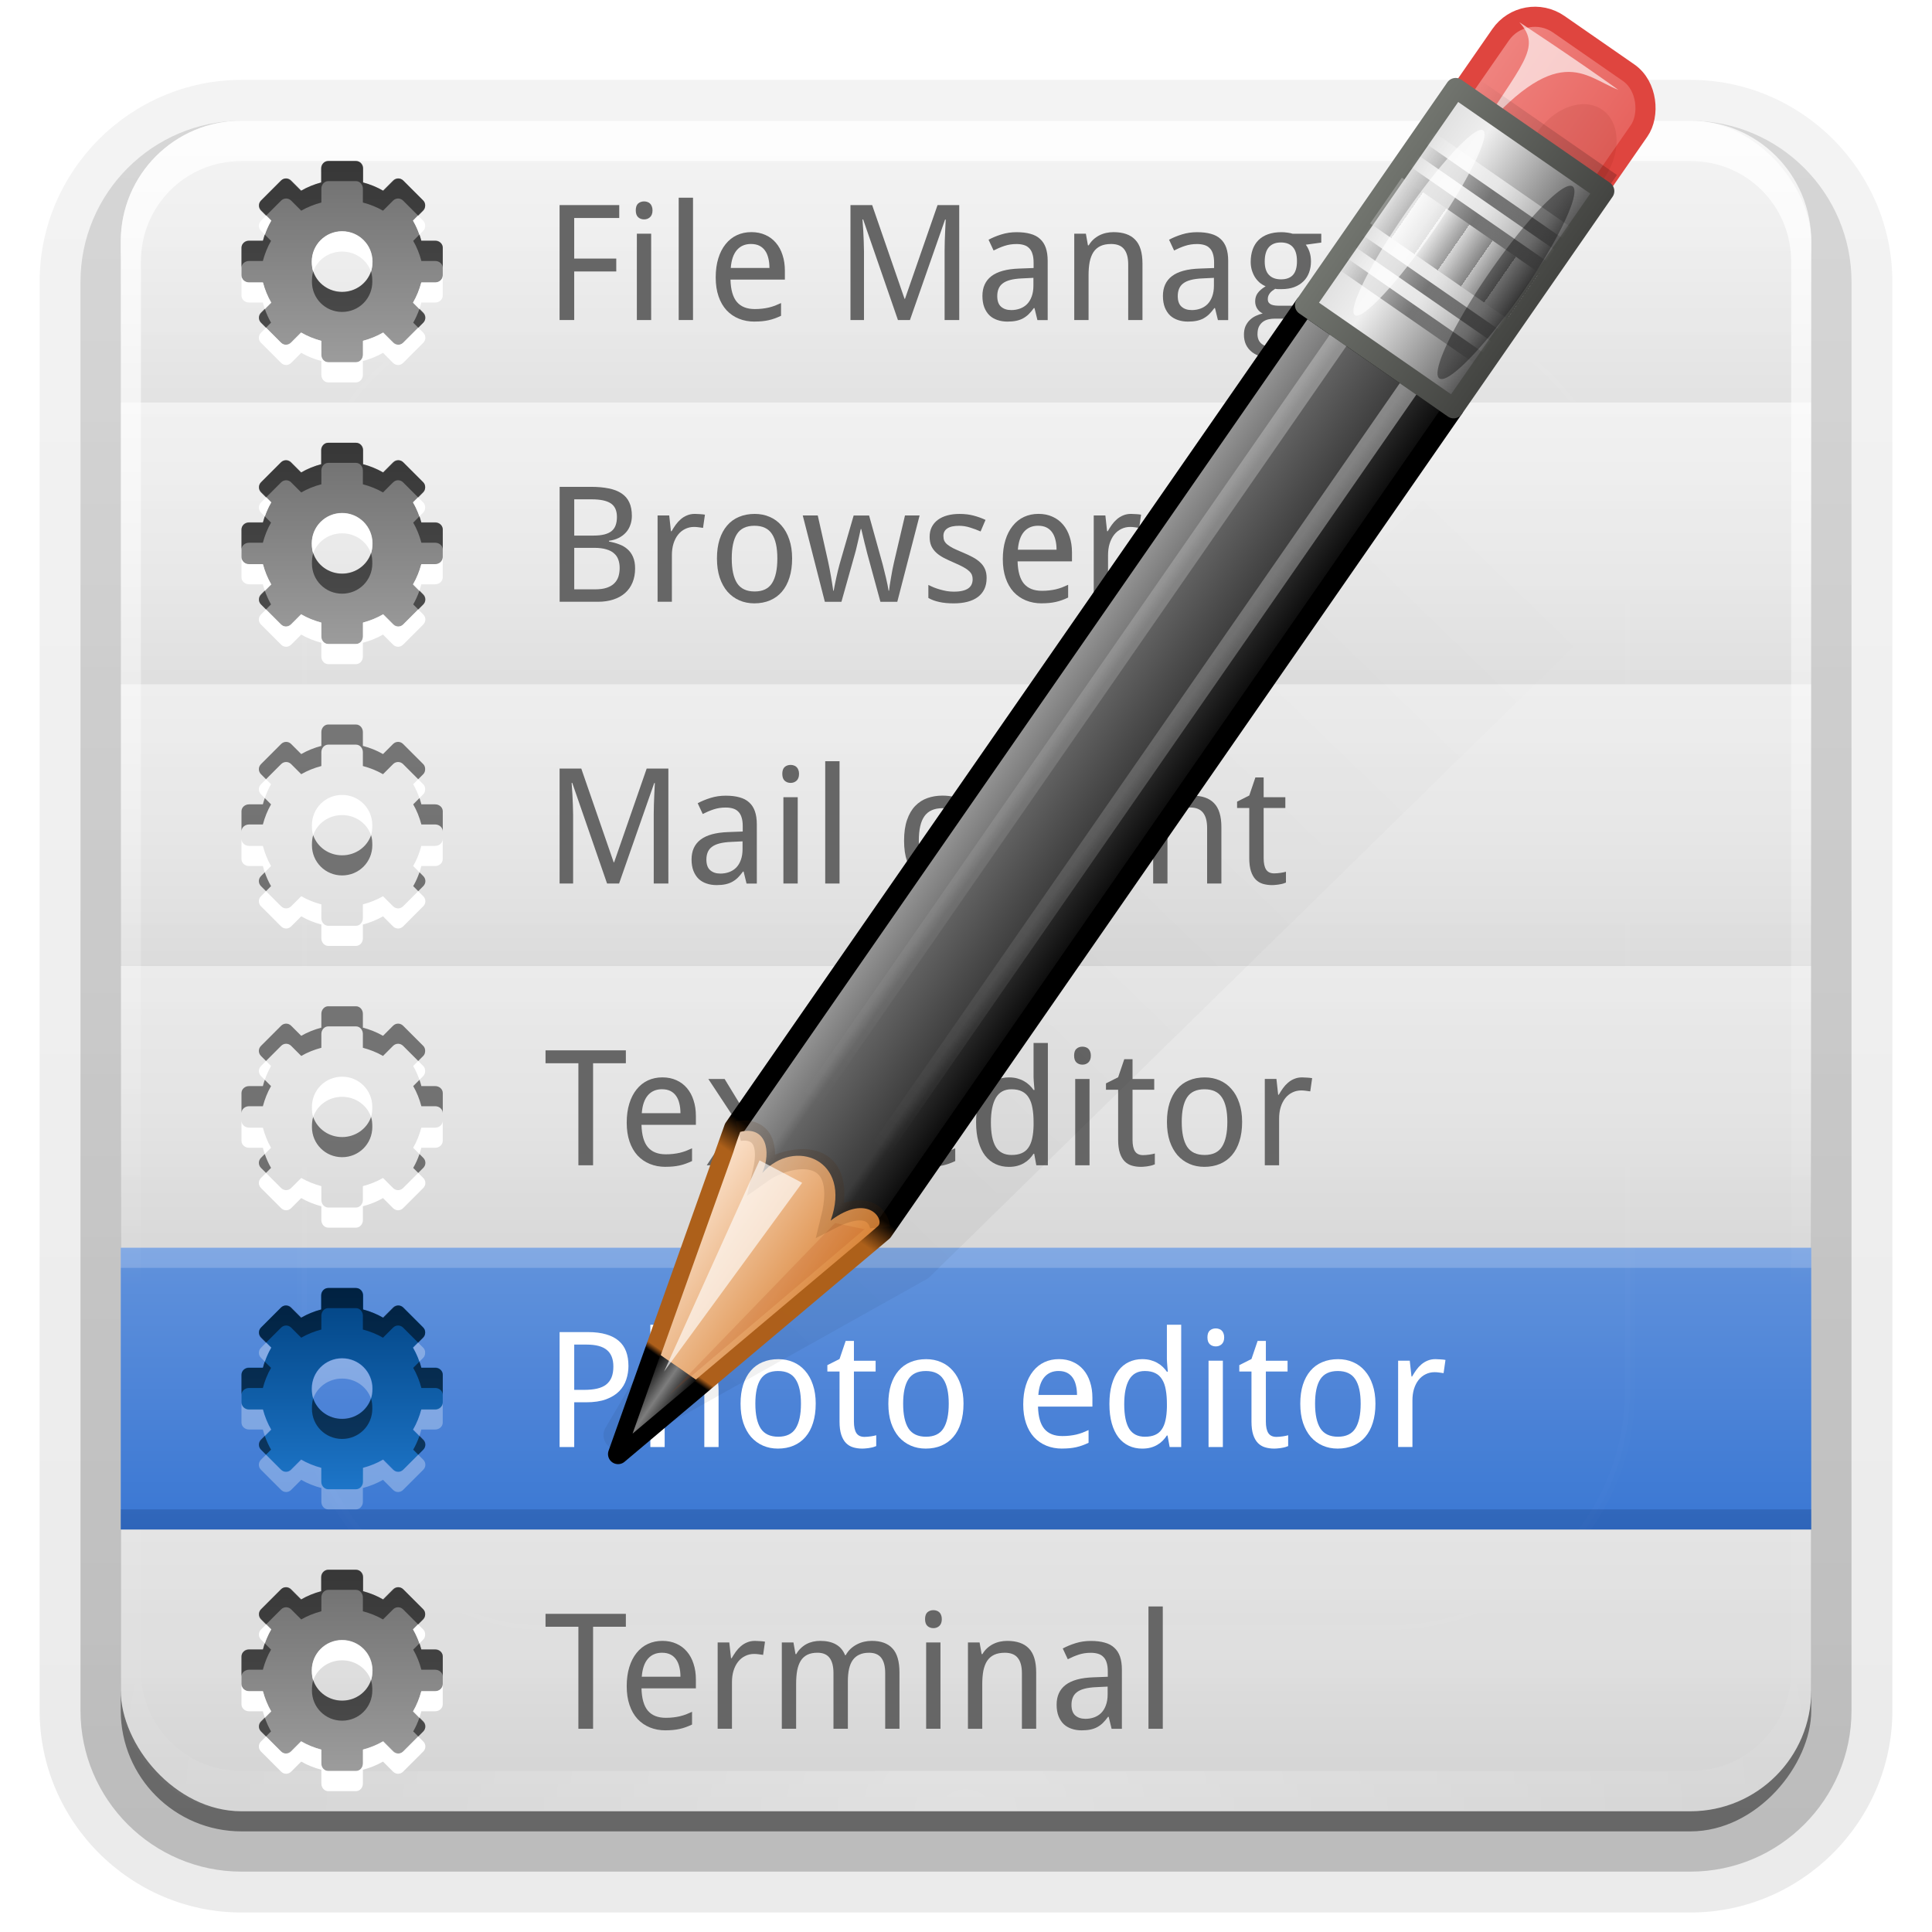 <?xml version="1.0" encoding="UTF-8" standalone="no"?>
<!-- Created with Inkscape (http://www.inkscape.org/) -->
<svg id="svg2408" xmlns:rdf="http://www.w3.org/1999/02/22-rdf-syntax-ns#" xmlns="http://www.w3.org/2000/svg" height="96" width="96" version="1.0" xmlns:cc="http://creativecommons.org/ns#" xmlns:xlink="http://www.w3.org/1999/xlink" xmlns:dc="http://purl.org/dc/elements/1.1/">
 <defs id="defs2410">
  <linearGradient id="linearGradient5005">
   <stop id="stop5007" style="stop-color:#6f6f6f" offset="0"/>
   <stop id="stop5009" style="stop-color:#9c9c9c" offset="1"/>
  </linearGradient>
  <linearGradient id="linearGradient3664">
   <stop id="stop3666" style="stop-opacity:.651" offset="0"/>
   <stop id="stop3672" style="stop-opacity:.233" offset=".5"/>
   <stop id="stop3668" style="stop-opacity:0" offset="1"/>
  </linearGradient>
  <linearGradient id="ButtonShadow" y2="7.016" gradientUnits="userSpaceOnUse" x2="45.448" gradientTransform="scale(1.006 .994)" y1="92.54" x1="45.448">
   <stop id="stop3750" offset="0"/>
   <stop id="stop3752" style="stop-opacity:.588" offset="1"/>
  </linearGradient>
  <linearGradient id="linearGradient3737">
   <stop id="stop3739" style="stop-color:#fff" offset="0"/>
   <stop id="stop3741" style="stop-color:#fff;stop-opacity:0" offset="1"/>
  </linearGradient>
  <filter id="filter3174" color-interpolation-filters="sRGB">
   <feGaussianBlur id="feGaussianBlur3176" stdDeviation="1.71"/>
  </filter>
  <linearGradient id="linearGradient3188" y2="63.893" xlink:href="#linearGradient3737" gradientUnits="userSpaceOnUse" x2="36.357" y1="6" x1="36.357"/>
  <filter id="filter3794" height="1.384" width="1.384" color-interpolation-filters="sRGB" y="-.192" x="-.192">
   <feGaussianBlur id="feGaussianBlur3796" stdDeviation="5.28"/>
  </filter>
  <linearGradient id="linearGradient3613" y2="138.66" xlink:href="#linearGradient3737" gradientUnits="userSpaceOnUse" x2="48" y1="20.221" x1="48"/>
  <radialGradient id="radialGradient3619" xlink:href="#linearGradient3737" gradientUnits="userSpaceOnUse" cy="90.172" cx="48" gradientTransform="matrix(1.157 0 0 .996 -7.551 .197)" r="42"/>
  <clipPath id="clipPath3613">
   <rect id="rect3615" style="fill:#fff" rx="6" ry="6" height="84" width="84" y="6" x="6"/>
  </clipPath>
  <linearGradient id="linearGradient3617" y2="5.988" gradientUnits="userSpaceOnUse" x2="48" y1="90" x1="48">
   <stop id="stop3702" style="stop-color:#e1e1e1" offset="0"/>
   <stop id="stop3704" style="stop-color:#f5f5f5" offset="1"/>
  </linearGradient>
  <linearGradient id="ButtonShadow-0" y2="7.016" gradientUnits="userSpaceOnUse" x2="45.448" gradientTransform="matrix(1.006 0 0 .994 100 0)" y1="92.54" x1="45.448">
   <stop id="stop3750-8" offset="0"/>
   <stop id="stop3752-5" style="stop-opacity:.588" offset="1"/>
  </linearGradient>
  <linearGradient id="linearGradient3780" y2="90.239" xlink:href="#ButtonShadow-0" gradientUnits="userSpaceOnUse" x2="32.251" gradientTransform="matrix(1.024 0 0 1.012 -1.143 -98.071)" y1="6.132" x1="32.251"/>
  <linearGradient id="linearGradient3721" y2="90.239" xlink:href="#ButtonShadow-0" gradientUnits="userSpaceOnUse" x2="32.251" gradientTransform="translate(0,-97)" y1="6.132" x1="32.251"/>
  <linearGradient id="linearGradient3676" y2="76" xlink:href="#linearGradient3664" gradientUnits="userSpaceOnUse" x2="40" gradientTransform="translate(0,-14)" y1="90" x1="40"/>
  <linearGradient id="linearGradient3680" y2="76" xlink:href="#linearGradient3664" gradientUnits="userSpaceOnUse" x2="40" gradientTransform="translate(0,-28)" y1="90" x1="40"/>
  <linearGradient id="linearGradient3684" y2="76" xlink:href="#linearGradient3664" gradientUnits="userSpaceOnUse" x2="40" gradientTransform="translate(0,-42)" y1="90" x1="40"/>
  <linearGradient id="linearGradient3688" y2="76" xlink:href="#linearGradient3664" gradientUnits="userSpaceOnUse" x2="40" gradientTransform="translate(0,-56)" y1="90" x1="40"/>
  <linearGradient id="linearGradient3702" y2="62" gradientUnits="userSpaceOnUse" x2="41" y1="76" x1="41">
   <stop id="stop3698" style="stop-color:#3a77d3" offset="0"/>
   <stop id="stop3700" style="stop-color:#6192dc" offset="1"/>
  </linearGradient>
  <linearGradient id="linearGradient3951">
   <stop id="stop3953" offset="0"/>
   <stop id="stop3955" style="stop-opacity:0" offset="1"/>
  </linearGradient>
  <filter id="filter3963" color-interpolation-filters="sRGB">
   <feGaussianBlur id="feGaussianBlur3965" stdDeviation="0.916"/>
  </filter>
  <linearGradient id="linearGradient3522" y2="115.49" gradientUnits="userSpaceOnUse" x2="149.53" y1="115.49" x1="136.41">
   <stop id="stop3487" style="stop-color:#e6605b" offset="0"/>
   <stop id="stop3489" style="stop-color:#f08682" offset="1"/>
  </linearGradient>
  <filter id="filter3495" height="1.333" width="1.857" color-interpolation-filters="sRGB" y="-.167" x="-.429">
   <feGaussianBlur id="feGaussianBlur3497" stdDeviation="0.552"/>
  </filter>
  <filter id="filter3509" height="1.353" width="1.367" color-interpolation-filters="sRGB" y="-.177" x="-.183">
   <feGaussianBlur id="feGaussianBlur3511" stdDeviation="0.659"/>
  </filter>
  <linearGradient id="linearGradient3524" y2="116.47" xlink:href="#linearGradient3339" gradientUnits="userSpaceOnUse" x2="148.53" gradientTransform="matrix(1.089 0 0 1 -13.276 0)" y1="116.47" x1="137.41"/>
  <linearGradient id="linearGradient3339">
   <stop id="stop3341" offset="0"/>
   <stop id="stop3347" style="stop-opacity:.498" offset="0.7"/>
   <stop id="stop3343" style="stop-opacity:0" offset="1"/>
  </linearGradient>
  <linearGradient id="linearGradient3526" y2="60" gradientUnits="userSpaceOnUse" x2="150" gradientTransform="translate(-23.733)" y1="60" x1="136">
   <stop id="stop3280" offset="0"/>
   <stop id="stop3290" style="stop-color:#282828" offset=".25"/>
   <stop id="stop3286" style="stop-color:#3c3c3c" offset="0.3"/>
   <stop id="stop3288" style="stop-color:#646464" offset="0.7"/>
   <stop id="stop3292" style="stop-color:#787878" offset=".75"/>
   <stop id="stop3282" style="stop-color:#a0a0a0" offset="1"/>
  </linearGradient>
  <linearGradient id="linearGradient3528" y2="120.02" gradientUnits="userSpaceOnUse" x2="143" gradientTransform="translate(-23.733)" y1="0" x1="143">
   <stop id="stop3256" offset="0"/>
   <stop id="stop3266" offset=".066"/>
   <stop id="stop3264" style="stop-color:#ad5f1b" offset=".07"/>
   <stop id="stop3268" style="stop-color:#ad601a" offset=".191"/>
   <stop id="stop3262" offset=".21"/>
   <stop id="stop3258" offset="1"/>
  </linearGradient>
  <linearGradient id="linearGradient3530" y2="4.922" gradientUnits="userSpaceOnUse" x2="144.81" gradientTransform="translate(-23.733)" y1="4.922" x1="141.25">
   <stop id="stop3396" offset="0"/>
   <stop id="stop3402" style="stop-color:#7d7d7d" offset=".5"/>
   <stop id="stop3398" offset="1"/>
  </linearGradient>
  <linearGradient id="linearGradient3532" y2="17.043" gradientUnits="userSpaceOnUse" x2="149" gradientTransform="translate(-23.733)" y1="17.043" x1="136.99">
   <stop id="stop3310" style="stop-color:#da8539" offset="0"/>
   <stop id="stop3312" style="stop-color:#fadfc7" offset="1"/>
  </linearGradient>
  <linearGradient id="linearGradient3534" y2="66" xlink:href="#linearGradient3737" gradientUnits="userSpaceOnUse" x2="146.08" gradientTransform="matrix(1 0 0 1.265 -23.733 -54.364)" y1="118.94" x1="146.11"/>
  <linearGradient id="linearGradient3536" y2="66" xlink:href="#linearGradient3737" gradientUnits="userSpaceOnUse" x2="146.08" gradientTransform="matrix(1 0 0 1.265 -29.858 -54.364)" y1="118.94" x1="146.11"/>
  <filter id="filter3382" height="1.227" width="1.863" color-interpolation-filters="sRGB" y="-.114" x="-.432">
   <feGaussianBlur id="feGaussianBlur3384" stdDeviation="0.739"/>
  </filter>
  <filter id="filter3390" height="1.299" width="2.22" color-interpolation-filters="sRGB" y="-.149" x="-.61">
   <feGaussianBlur id="feGaussianBlur3392" stdDeviation="0.778"/>
  </filter>
  <linearGradient id="linearGradient3538" y2="106" gradientUnits="userSpaceOnUse" x2="150" y1="106" x1="136">
   <stop id="stop3403" style="stop-color:#404040" offset="0"/>
   <stop id="stop3447" style="stop-color:#808080" offset=".2"/>
   <stop id="stop3410" style="stop-color:#efefef" offset="0.7"/>
   <stop id="stop3405" style="stop-color:#dcdcdc" offset="1"/>
  </linearGradient>
  <linearGradient id="linearGradient3540" y2="106" gradientUnits="userSpaceOnUse" x2="150" y1="106" x1="136">
   <stop id="stop3463" style="stop-color:#444542" offset="0"/>
   <stop id="stop3465" style="stop-color:#71746e" offset="1"/>
  </linearGradient>
  <linearGradient id="linearGradient3542" y2="98.951" xlink:href="#linearGradient3339" spreadMethod="reflect" gradientUnits="userSpaceOnUse" x2="148.96" gradientTransform="translate(.042 1.549)" y1="98.951" x1="142.96"/>
  <linearGradient id="linearGradient3544" y2="98.951" xlink:href="#linearGradient3355" spreadMethod="reflect" gradientUnits="userSpaceOnUse" x2="148.96" gradientTransform="translate(.042 2.549)" y1="98.951" x1="142.96"/>
  <linearGradient id="linearGradient3355">
   <stop id="stop3357" style="stop-color:#fff" offset="0"/>
   <stop id="stop3359" style="stop-color:#fff;stop-opacity:.498" offset="0.7"/>
   <stop id="stop3361" style="stop-color:#fff;stop-opacity:0" offset="1"/>
  </linearGradient>
  <linearGradient id="linearGradient3546" y2="98.951" xlink:href="#linearGradient3339" spreadMethod="reflect" gradientUnits="userSpaceOnUse" x2="148.96" gradientTransform="translate(.042 3.549)" y1="98.951" x1="142.96"/>
  <linearGradient id="linearGradient3548" y2="98.951" xlink:href="#linearGradient3355" spreadMethod="reflect" gradientUnits="userSpaceOnUse" x2="148.96" gradientTransform="translate(.042 4.549)" y1="98.951" x1="142.96"/>
  <linearGradient id="linearGradient3550" y2="98.951" xlink:href="#linearGradient3339" spreadMethod="reflect" gradientUnits="userSpaceOnUse" x2="148.96" gradientTransform="translate(.042 9.549)" y1="98.951" x1="142.96"/>
  <linearGradient id="linearGradient3552" y2="98.951" xlink:href="#linearGradient3355" spreadMethod="reflect" gradientUnits="userSpaceOnUse" x2="148.96" gradientTransform="translate(.042 10.549)" y1="98.951" x1="142.96"/>
  <linearGradient id="linearGradient3554" y2="98.951" xlink:href="#linearGradient3339" spreadMethod="reflect" gradientUnits="userSpaceOnUse" x2="148.96" gradientTransform="translate(.042 11.549)" y1="98.951" x1="142.96"/>
  <linearGradient id="linearGradient3556" y2="98.951" xlink:href="#linearGradient3355" spreadMethod="reflect" gradientUnits="userSpaceOnUse" x2="148.96" gradientTransform="translate(.042 12.549)" y1="98.951" x1="142.96"/>
  <linearGradient id="linearGradient3558" y2="106" spreadMethod="repeat" gradientUnits="userSpaceOnUse" x2="139.03" y1="106" x1="137">
   <stop id="stop3441" style="stop-color:#3d3d3d" offset="0"/>
   <stop id="stop3443" style="stop-color:#fff" offset="1"/>
  </linearGradient>
  <filter id="filter3451" height="1.272" width="3.07" color-interpolation-filters="sRGB" y="-.136" x="-1.035">
   <feGaussianBlur id="feGaussianBlur3453" stdDeviation="0.95"/>
  </filter>
  <filter id="filter3457" height="1.275" width="2.867" color-interpolation-filters="sRGB" y="-.138" x="-.933">
   <feGaussianBlur id="feGaussianBlur3459" stdDeviation="0.928"/>
  </filter>
  <linearGradient id="linearGradient3230" y2="41.347" xlink:href="#linearGradient3951" gradientUnits="userSpaceOnUse" x2="104.63" y1="121.33" x1="61.295"/>
  <linearGradient id="linearGradient3693">
   <stop id="stop3695" style="stop-color:#bababa" offset="0"/>
   <stop id="stop3697" style="stop-color:#dfdfdf" offset="1"/>
  </linearGradient>
  <linearGradient id="linearGradient4332" y2="7" xlink:href="#linearGradient3693" gradientUnits="userSpaceOnUse" x2="6" gradientTransform="matrix(1.429 0 0 1.429 7.714 54)" y1="14" x1="6"/>
  <linearGradient id="linearGradient4368" y2="7" gradientUnits="userSpaceOnUse" x2="6" gradientTransform="matrix(1.429 0 0 1.429 7.714 54)" y1="14" x1="6">
   <stop id="stop4576" style="stop-color:#483452" offset="0"/>
   <stop id="stop4578" style="stop-color:#846598" offset="1"/>
  </linearGradient>
  <linearGradient id="linearGradient4392" y2="7" gradientUnits="userSpaceOnUse" x2="6" gradientTransform="matrix(1.429 0 0 1.429 7.714 54)" y1="14" x1="6">
   <stop id="stop4582" style="stop-color:#eade9d" offset="0"/>
   <stop id="stop4584" style="stop-color:#f9eec5" offset="1"/>
  </linearGradient>
  <linearGradient id="linearGradient4404" y2="7" gradientUnits="userSpaceOnUse" x2="6" gradientTransform="matrix(1.429 0 0 1.429 7.714 54)" y1="14" x1="6">
   <stop id="stop4570" style="stop-color:#128bff" offset="0"/>
   <stop id="stop4572" style="stop-color:#8dc5fa" offset="1"/>
  </linearGradient>
  <linearGradient id="linearGradient4416" y2="7" gradientUnits="userSpaceOnUse" x2="6" gradientTransform="matrix(1.429 0 0 1.429 7.714 54)" y1="14" x1="6">
   <stop id="stop4564" style="stop-color:#ca884e" offset="0"/>
   <stop id="stop4566" style="stop-color:#e9b792" offset="1"/>
  </linearGradient>
  <linearGradient id="linearGradient5044" y2="83" xlink:href="#linearGradient5005" gradientUnits="userSpaceOnUse" x2="22" gradientTransform="matrix(0 1 -1 0 100 66)" y1="83" x1="12"/>
  <linearGradient id="linearGradient5091" y2="83" gradientUnits="userSpaceOnUse" x2="22" gradientTransform="matrix(0 1 -1 0 100 52)" y1="83" x1="12">
   <stop id="stop5095" style="stop-color:#014382" offset="0"/>
   <stop id="stop5097" style="stop-color:#1d75c8" offset="1"/>
  </linearGradient>
  <linearGradient id="linearGradient5162" y2="76" xlink:href="#linearGradient3664" gradientUnits="userSpaceOnUse" x2="40" y1="90" x1="40"/>
  <linearGradient id="linearGradient5169" y2="76" xlink:href="#linearGradient3664" gradientUnits="userSpaceOnUse" x2="40" gradientTransform="translate(0,-70)" y1="90" x1="40"/>
 </defs>
 <g id="layer2" style="display:none">
  <rect id="rect3745" style="opacity:.9;filter:url(#filter3174);fill:url(#ButtonShadow)" rx="6" ry="6" height="85" width="86" y="7" x="5"/>
 </g>
 <g id="layer3">
  <path id="path3786" style="opacity:0.08;fill:url(#linearGradient3780)" d="m12-95.031c-5.511 0-10.031 4.52-10.031 10.031v71c0 5.511 4.52 10.031 10.031 10.031h72c5.511 0 10.031-4.52 10.031-10.031v-71c0-5.511-4.52-10.031-10.031-10.031h-72z" transform="scale(1,-1)"/>
  <path id="path3778" style="opacity:.1;fill:url(#linearGradient3780)" d="m12-94.031c-4.972 0-9.031 4.06-9.031 9.031v71c0 4.972 4.06 9.031 9.031 9.031h72c4.972 0 9.031-4.06 9.031-9.031v-71c0-4.972-4.06-9.031-9.031-9.031h-72z" transform="scale(1,-1)"/>
  <path id="path3770" style="opacity:.2;fill:url(#linearGradient3780)" d="m12-93c-4.409 0-8 3.591-8 8v71c0 4.409 3.591 8 8 8h72c4.409 0 8-3.591 8-8v-71c0-4.409-3.591-8-8-8h-72z" transform="scale(1,-1)"/>
  <rect id="rect3723" style="opacity:.3;fill:url(#linearGradient3780)" transform="scale(1,-1)" rx="7" ry="7" height="85" width="86" y="-92" x="5"/>
  <rect id="rect3716" style="opacity:.45;fill:url(#linearGradient3721)" transform="scale(1,-1)" rx="6" ry="6" height="84" width="84" y="-91" x="6"/>
 </g>
 <g id="layer1">
  <rect id="rect2419" style="fill:url(#linearGradient3617)" rx="6" ry="6" height="84" width="84" y="6" x="6"/>
  <path id="rect3690" style="opacity:.1;color:#000000;fill:url(#linearGradient5169)" d="m12 6c-3.324 0-6 2.676-6 6v8h84v-8c0-3.324-2.676-6-6-6h-72z"/>
  <path id="rect3662" style="opacity:.1;color:#000000;fill:url(#linearGradient5162)" d="m6 76v8c0 3.324 2.676 6 6 6h72c3.324 0 6-2.676 6-6v-8h-84z"/>
  <rect id="rect3674" style="opacity:.1;color:#000000;fill:url(#linearGradient3676)" height="14" width="84" y="62" x="6"/>
  <path id="path3615" style="opacity:.3;fill:url(#radialGradient3619)" d="m12 90c-3.324 0-6-2.676-6-6v-2-68-2c0-0.335 0.041-0.651 0.094-0.969 0.049-0.296 0.097-0.597 0.188-0.875 0.01-0.03 0.021-0.063 0.031-0.094 0.099-0.287 0.235-0.547 0.375-0.812 0.145-0.274 0.316-0.536 0.5-0.781 0.184-0.246 0.374-0.473 0.594-0.688 0.44-0.428 0.943-0.815 1.5-1.094 0.279-0.14 0.574-0.247 0.875-0.344-0.256 0.1-0.486 0.236-0.719 0.375-0.007 0.004-0.024-0.004-0.031 0-0.032 0.019-0.062 0.043-0.094 0.062-0.12 0.077-0.231 0.164-0.344 0.25-0.106 0.081-0.213 0.161-0.312 0.25-0.178 0.161-0.347 0.345-0.5 0.531-0.107 0.13-0.218 0.265-0.312 0.406-0.025 0.038-0.038 0.086-0.063 0.125-0.065 0.103-0.13 0.204-0.187 0.312-0.101 0.195-0.206 0.416-0.281 0.625-0.008 0.022-0.024 0.041-0.031 0.063-0.032 0.092-0.036 0.187-0.062 0.281-0.03 0.107-0.07 0.203-0.094 0.312-0.073 0.342-0.125 0.699-0.125 1.062v2 68 2c0 2.782 2.218 5 5 5h2 68 2c2.782 0 5-2.218 5-5v-2-68-2c0-0.364-0.052-0.721-0.125-1.062-0.044-0.207-0.088-0.398-0.156-0.594-0.008-0.022-0.024-0.041-0.031-0.063-0.063-0.174-0.139-0.367-0.219-0.531-0.042-0.083-0.079-0.17-0.125-0.25-0.055-0.097-0.127-0.188-0.188-0.281-0.094-0.141-0.205-0.276-0.312-0.406-0.143-0.174-0.303-0.347-0.469-0.5-0.011-0.01-0.02-0.021-0.031-0.031-0.139-0.126-0.285-0.234-0.438-0.344-0.102-0.073-0.204-0.153-0.312-0.219-0.007-0.004-0.024 0.004-0.031 0-0.232-0.139-0.463-0.275-0.719-0.375 0.302 0.097 0.596 0.204 0.875 0.344 0.557 0.279 1.06 0.666 1.5 1.094 0.22 0.214 0.409 0.442 0.594 0.688s0.355 0.508 0.5 0.781c0.14 0.265 0.276 0.525 0.375 0.812 0.01 0.031 0.021 0.063 0.031 0.094 0.09 0.278 0.139 0.579 0.188 0.875 0.053 0.318 0.094 0.634 0.094 0.969v2 68 2c0 3.324-2.676 6-6 6h-72z"/>
  <rect id="rect3678" style="opacity:.1;color:#000000;fill:url(#linearGradient3680)" height="14" width="84" y="48" x="6"/>
  <rect id="rect3682" style="opacity:.1;color:#000000;fill:url(#linearGradient3684)" height="14" width="84" y="34" x="6"/>
  <rect id="rect3686" style="opacity:.1;color:#000000;fill:url(#linearGradient3688)" height="14" width="84" y="20" x="6"/>
  <rect id="rect3694" style="color:#000000;fill:url(#linearGradient3702)" height="14" width="84" y="62" x="6"/>
  <rect id="rect3704" style="opacity:.2;color:#000000;fill:#025" height="1" width="84" y="75" x="6"/>
  <rect id="rect3709" style="opacity:.2;color:#000000;fill:#fff" height="1" width="84" y="62" x="6"/>
  <path id="rect3728" style="opacity:.8;fill:url(#linearGradient3188)" d="m12 6c-3.324 0-6 2.676-6 6v2 68 2c0 0.335 0.041 0.651 0.094 0.969 0.049 0.296 0.097 0.597 0.188 0.875 0.01 0.03 0.021 0.064 0.031 0.094 0.099 0.288 0.235 0.547 0.375 0.812 0.145 0.274 0.316 0.536 0.5 0.781 0.184 0.246 0.374 0.473 0.594 0.688 0.44 0.428 0.943 0.815 1.5 1.094 0.279 0.14 0.573 0.247 0.875 0.344-0.256-0.1-0.487-0.236-0.719-0.375-0.007-0.004-0.024 0.004-0.031 0-0.032-0.019-0.062-0.043-0.094-0.062-0.12-0.077-0.231-0.164-0.344-0.25-0.106-0.081-0.213-0.161-0.312-0.25-0.178-0.162-0.347-0.346-0.5-0.531-0.107-0.131-0.218-0.266-0.312-0.407-0.025-0.038-0.038-0.086-0.063-0.125-0.065-0.103-0.13-0.204-0.187-0.312-0.101-0.195-0.206-0.416-0.281-0.625-0.008-0.022-0.024-0.041-0.031-0.063-0.032-0.092-0.036-0.187-0.062-0.281-0.03-0.107-0.07-0.203-0.094-0.313-0.073-0.341-0.125-0.698-0.125-1.062v-2-68-2c0-2.782 2.218-5 5-5h2 68 2c2.782 0 5 2.218 5 5v2 68 2c0 0.364-0.052 0.721-0.125 1.062-0.044 0.207-0.088 0.398-0.156 0.594-0.008 0.022-0.023 0.041-0.031 0.062-0.063 0.174-0.138 0.367-0.219 0.531-0.042 0.083-0.079 0.17-0.125 0.25-0.055 0.097-0.127 0.188-0.188 0.281-0.094 0.141-0.205 0.276-0.312 0.406-0.143 0.174-0.303 0.347-0.469 0.5-0.011 0.01-0.02 0.021-0.031 0.031-0.138 0.126-0.285 0.234-0.438 0.344-0.103 0.073-0.204 0.153-0.312 0.219-0.007 0.004-0.024-0.004-0.031 0-0.232 0.139-0.463 0.275-0.719 0.375 0.302-0.097 0.596-0.204 0.875-0.344 0.557-0.279 1.06-0.666 1.5-1.094 0.22-0.214 0.409-0.442 0.594-0.688s0.355-0.508 0.5-0.781c0.14-0.265 0.276-0.525 0.375-0.812 0.01-0.031 0.021-0.063 0.031-0.094 0.09-0.278 0.139-0.579 0.188-0.875 0.053-0.318 0.094-0.634 0.094-0.969v-2-68-2c0-3.324-2.676-6-6-6h-72z"/>
 </g>
 <g id="layer5">
  <rect id="rect3171" style="opacity:.1;filter:url(#filter3794);stroke:#fff;stroke-linecap:round;stroke-width:.5;fill:url(#linearGradient3613)" clip-path="url(#clipPath3613)" rx="12" ry="12" height="66" width="66" y="15" x="15"/>
 </g>
 <g id="layer6">
  <g id="g4352" transform="translate(-40)">
   <rect id="rect4335" style="opacity:.3" rx="2" ry="2" height="11" width="11" y="64" x="11.5"/>
   <rect id="rect3689" style="fill:url(#linearGradient4332)" rx="1.429" ry="1.429" height="10" width="10" y="64" x="12"/>
   <path id="rect4339" style="opacity:.3;fill:#fff" d="m13.438 64c-0.792 0-1.438 0.646-1.438 1.438v1c0-0.792 0.646-1.438 1.438-1.438h7.125c0.791 0 1.437 0.646 1.437 1.438v-1c0-0.792-0.646-1.438-1.438-1.438h-7.125z"/>
   <path id="path4348" style="opacity:.15" d="m13.438 74c-0.792 0-1.438-0.646-1.438-1.438v-1c0 0.792 0.646 1.438 1.438 1.438h7.125c0.791 0 1.437-0.646 1.437-1.438v1c0 0.792-0.646 1.438-1.438 1.438h-7.125z"/>
  </g>
  <g id="g4358" transform="translate(-40,13)">
   <rect id="rect4360" style="opacity:.3" rx="2" ry="2" height="11" width="11" y="64" x="11.5"/>
   <rect id="rect4362" style="fill:url(#linearGradient4368)" rx="1.429" ry="1.429" height="10" width="10" y="64" x="12"/>
   <path id="path4364" style="opacity:.3;fill:#fff" d="m13.438 64c-0.792 0-1.438 0.646-1.438 1.438v1c0-0.792 0.646-1.438 1.438-1.438h7.125c0.791 0 1.437 0.646 1.437 1.438v-1c0-0.792-0.646-1.438-1.438-1.438h-7.125z"/>
   <path id="path4366" style="opacity:.15" d="m13.438 74c-0.792 0-1.438-0.646-1.438-1.438v-1c0 0.792 0.646 1.438 1.438 1.438h7.125c0.791 0 1.437-0.646 1.437-1.438v1c0 0.792-0.646 1.438-1.438 1.438h-7.125z"/>
  </g>
  <g id="g4370" transform="translate(-40,-14)">
   <rect id="rect4372" style="opacity:.3" rx="2" ry="2" height="11" width="11" y="64" x="11.5"/>
   <rect id="rect4374" style="fill:url(#linearGradient4332)" rx="1.429" ry="1.429" height="10" width="10" y="64" x="12"/>
   <path id="path4376" style="opacity:.3;fill:#fff" d="m13.438 64c-0.792 0-1.438 0.646-1.438 1.438v1c0-0.792 0.646-1.438 1.438-1.438h7.125c0.791 0 1.437 0.646 1.437 1.438v-1c0-0.792-0.646-1.438-1.438-1.438h-7.125z"/>
   <path id="path4378" style="opacity:.15" d="m13.438 74c-0.792 0-1.438-0.646-1.438-1.438v-1c0 0.792 0.646 1.438 1.438 1.438h7.125c0.791 0 1.437-0.646 1.437-1.438v1c0 0.792-0.646 1.438-1.438 1.438h-7.125z"/>
  </g>
  <g id="g4382" transform="translate(-40,-28)">
   <rect id="rect4384" style="opacity:.3" rx="2" ry="2" height="11" width="11" y="64" x="11.5"/>
   <rect id="rect4386" style="fill:url(#linearGradient4392)" rx="1.429" ry="1.429" height="10" width="10" y="64" x="12"/>
   <path id="path4388" style="opacity:.3;fill:#fff" d="m13.438 64c-0.792 0-1.438 0.646-1.438 1.438v1c0-0.792 0.646-1.438 1.438-1.438h7.125c0.791 0 1.437 0.646 1.437 1.438v-1c0-0.792-0.646-1.438-1.438-1.438h-7.125z"/>
   <path id="path4390" style="opacity:.15" d="m13.438 74c-0.792 0-1.438-0.646-1.438-1.438v-1c0 0.792 0.646 1.438 1.438 1.438h7.125c0.791 0 1.437-0.646 1.437-1.438v1c0 0.792-0.646 1.438-1.438 1.438h-7.125z"/>
  </g>
  <g id="g4394" transform="translate(-40,-42)">
   <rect id="rect4396" style="opacity:.3" rx="2" ry="2" height="11" width="11" y="64" x="11.5"/>
   <rect id="rect4398" style="fill:url(#linearGradient4404)" rx="1.429" ry="1.429" height="10" width="10" y="64" x="12"/>
   <path id="path4400" style="opacity:.3;fill:#fff" d="m13.438 64c-0.792 0-1.438 0.646-1.438 1.438v1c0-0.792 0.646-1.438 1.438-1.438h7.125c0.791 0 1.437 0.646 1.437 1.438v-1c0-0.792-0.646-1.438-1.438-1.438h-7.125z"/>
   <path id="path4402" style="opacity:.15" d="m13.438 74c-0.792 0-1.438-0.646-1.438-1.438v-1c0 0.792 0.646 1.438 1.438 1.438h7.125c0.791 0 1.437-0.646 1.437-1.438v1c0 0.792-0.646 1.438-1.438 1.438h-7.125z"/>
  </g>
  <g id="g4406" transform="translate(-40,-56)">
   <rect id="rect4408" style="opacity:.3" rx="2" ry="2" height="11" width="11" y="64" x="11.5"/>
   <rect id="rect4410" style="fill:url(#linearGradient4416)" rx="1.429" ry="1.429" height="10" width="10" y="64" x="12"/>
   <path id="path4412" style="opacity:.3;fill:#fff" d="m13.438 64c-0.792 0-1.438 0.646-1.438 1.438v1c0-0.792 0.646-1.438 1.438-1.438h7.125c0.791 0 1.437 0.646 1.437 1.438v-1c0-0.792-0.646-1.438-1.438-1.438h-7.125z"/>
   <path id="path4414" style="opacity:.15" d="m13.438 74c-0.792 0-1.438-0.646-1.438-1.438v-1c0 0.792 0.646 1.438 1.438 1.438h7.125c0.791 0 1.437-0.646 1.437-1.438v1c0 0.792-0.646 1.438-1.438 1.438h-7.125z"/>
  </g>
  <g id="text4418" style="fill:#666">
   <path id="path4443" d="m28.532 15.902h-0.727v-5.711h2.965v0.641h-2.238v2.016h2.09v0.641h-2.09v2.414"/>
   <path id="path4445" d="m32.356 15.902h-0.711v-4.289h0.711v4.289m-0.765-5.449c0-0.156 0.039-0.27 0.117-0.34 0.081-0.07 0.18-0.105 0.297-0.105 0.057 0 0.111 0.009 0.16 0.027 0.052 0.016 0.096 0.042 0.133 0.078 0.039 0.036 0.069 0.083 0.09 0.141 0.023 0.055 0.035 0.121 0.035 0.199-0 0.151-0.042 0.264-0.125 0.34-0.081 0.073-0.178 0.109-0.293 0.109-0.117 0-0.216-0.036-0.297-0.109-0.078-0.073-0.117-0.186-0.117-0.34"/>
   <path id="path4447" d="m34.435 15.902h-0.711v-6.078h0.711v6.078"/>
   <path id="path4449" d="m37.497 15.98c-0.286 0-0.548-0.048-0.785-0.145-0.237-0.096-0.441-0.237-0.613-0.422-0.169-0.185-0.301-0.414-0.395-0.688s-0.141-0.586-0.141-0.938c-0-0.354 0.043-0.671 0.129-0.949 0.086-0.279 0.207-0.514 0.363-0.707 0.156-0.195 0.342-0.344 0.559-0.445 0.219-0.102 0.46-0.152 0.723-0.152 0.258 0 0.49 0.047 0.695 0.141 0.206 0.091 0.38 0.221 0.523 0.391 0.143 0.167 0.253 0.368 0.328 0.605 0.078 0.234 0.117 0.495 0.117 0.781v0.441h-2.703c0.013 0.503 0.118 0.872 0.316 1.109 0.201 0.237 0.497 0.355 0.891 0.355 0.133 0 0.255-0.006 0.367-0.02 0.115-0.013 0.224-0.031 0.328-0.055 0.107-0.026 0.21-0.057 0.309-0.094 0.099-0.039 0.199-0.082 0.301-0.129v0.633c-0.104 0.049-0.207 0.092-0.309 0.129-0.099 0.036-0.202 0.066-0.309 0.09-0.104 0.023-0.214 0.04-0.328 0.051-0.112 0.01-0.234 0.016-0.367 0.016m-0.177-3.855c-0.297 0-0.533 0.102-0.707 0.305-0.172 0.203-0.272 0.499-0.301 0.887h1.922c-0-0.177-0.018-0.339-0.055-0.484-0.034-0.148-0.089-0.275-0.164-0.379-0.073-0.104-0.167-0.185-0.281-0.242-0.115-0.057-0.253-0.086-0.414-0.086"/>
   <path id="path4451" d="m44.618 15.902-1.73-5h-0.031c0.016 0.193 0.029 0.384 0.039 0.574 0.01 0.164 0.018 0.337 0.023 0.52 0.008 0.18 0.012 0.344 0.012 0.492v3.414h-0.672v-5.711h1.078l1.609 4.656h0.023l1.617-4.656h1.078v5.711h-0.727v-3.465c-0-0.135 0.003-0.29 0.008-0.465s0.012-0.341 0.02-0.5c0.01-0.185 0.02-0.372 0.027-0.562h-0.031l-1.746 4.992h-0.598"/>
   <path id="path4453" d="m51.548 15.902-0.145-0.594h-0.031c-0.086 0.117-0.172 0.219-0.258 0.305-0.086 0.083-0.18 0.152-0.281 0.207s-0.215 0.095-0.34 0.121c-0.125 0.026-0.27 0.039-0.434 0.039-0.18 0-0.345-0.026-0.496-0.078-0.151-0.049-0.283-0.126-0.395-0.23-0.109-0.107-0.195-0.24-0.258-0.398-0.062-0.161-0.094-0.352-0.094-0.57-0-0.427 0.15-0.755 0.449-0.984 0.302-0.229 0.76-0.354 1.375-0.375l0.719-0.027v-0.27c-0-0.174-0.02-0.32-0.059-0.438-0.036-0.117-0.091-0.211-0.164-0.281-0.07-0.073-0.159-0.125-0.266-0.156-0.104-0.031-0.224-0.047-0.359-0.047-0.216 0-0.418 0.031-0.605 0.094-0.185 0.062-0.363 0.138-0.535 0.227l-0.25-0.535c0.193-0.104 0.408-0.193 0.645-0.266 0.237-0.073 0.486-0.109 0.746-0.109 0.266 0 0.495 0.027 0.688 0.082 0.195 0.052 0.355 0.137 0.48 0.254 0.128 0.115 0.223 0.262 0.285 0.441 0.062 0.18 0.094 0.397 0.094 0.652v2.938h-0.512m-1.306-0.496c0.159 0 0.306-0.025 0.441-0.074s0.253-0.124 0.352-0.223c0.099-0.102 0.176-0.228 0.23-0.379 0.057-0.154 0.086-0.333 0.086-0.539v-0.387l-0.559 0.027c-0.234 0.01-0.431 0.036-0.59 0.078-0.159 0.042-0.286 0.1-0.383 0.176-0.094 0.073-0.161 0.163-0.203 0.27-0.042 0.104-0.062 0.223-0.062 0.355-0 0.24 0.062 0.415 0.188 0.527 0.128 0.112 0.294 0.168 0.5 0.168"/>
   <path id="path4455" d="m56.06 15.902v-2.762c-0-0.339-0.069-0.592-0.207-0.762-0.135-0.169-0.349-0.254-0.641-0.254-0.211 0-0.388 0.034-0.531 0.102-0.143 0.068-0.259 0.168-0.348 0.301-0.086 0.133-0.148 0.296-0.188 0.488-0.036 0.193-0.055 0.414-0.055 0.664v2.223h-0.711v-4.289h0.578l0.102 0.578h0.039c0.065-0.112 0.142-0.208 0.23-0.289 0.091-0.083 0.19-0.152 0.297-0.207 0.107-0.055 0.22-0.095 0.34-0.121s0.242-0.039 0.367-0.039c0.477 0 0.835 0.125 1.074 0.375 0.242 0.247 0.363 0.645 0.363 1.191v2.801h-0.711"/>
   <path id="path4457" d="m60.517 15.902-0.145-0.594h-0.031c-0.086 0.117-0.172 0.219-0.258 0.305-0.086 0.083-0.18 0.152-0.281 0.207s-0.215 0.095-0.34 0.121c-0.125 0.026-0.27 0.039-0.434 0.039-0.18 0-0.345-0.026-0.496-0.078-0.151-0.049-0.283-0.126-0.395-0.23-0.109-0.107-0.195-0.24-0.258-0.398-0.062-0.161-0.094-0.352-0.094-0.57-0-0.427 0.15-0.755 0.449-0.984 0.302-0.229 0.76-0.354 1.375-0.375l0.719-0.027v-0.27c-0-0.174-0.02-0.32-0.059-0.438-0.036-0.117-0.091-0.211-0.164-0.281-0.07-0.073-0.159-0.125-0.266-0.156-0.104-0.031-0.224-0.047-0.359-0.047-0.216 0-0.418 0.031-0.605 0.094-0.185 0.062-0.363 0.138-0.535 0.227l-0.25-0.535c0.193-0.104 0.408-0.193 0.645-0.266 0.237-0.073 0.486-0.109 0.746-0.109 0.266 0 0.495 0.027 0.688 0.082 0.195 0.052 0.355 0.137 0.48 0.254 0.128 0.115 0.223 0.262 0.285 0.441 0.062 0.18 0.094 0.397 0.094 0.652v2.938h-0.512m-1.306-0.496c0.159 0 0.306-0.025 0.441-0.074s0.253-0.124 0.352-0.223c0.099-0.102 0.176-0.228 0.23-0.379 0.057-0.154 0.086-0.333 0.086-0.539v-0.387l-0.559 0.027c-0.234 0.01-0.431 0.036-0.59 0.078-0.159 0.042-0.286 0.1-0.383 0.176-0.094 0.073-0.161 0.163-0.203 0.27-0.042 0.104-0.062 0.223-0.062 0.355-0 0.24 0.062 0.415 0.188 0.527 0.128 0.112 0.294 0.168 0.5 0.168"/>
   <path id="path4459" d="m65.653 11.613v0.441l-0.77 0.105c0.073 0.091 0.134 0.208 0.184 0.352 0.049 0.141 0.074 0.301 0.074 0.48-0 0.198-0.031 0.382-0.094 0.551-0.06 0.167-0.152 0.311-0.277 0.434-0.122 0.122-0.275 0.219-0.457 0.289-0.182 0.068-0.395 0.102-0.637 0.102-0.057 0-0.115 0-0.172 0-0.057-0.003-0.104-0.008-0.141-0.016-0.044 0.026-0.089 0.056-0.133 0.09-0.042 0.031-0.081 0.068-0.117 0.109-0.034 0.042-0.062 0.089-0.086 0.141-0.021 0.052-0.031 0.109-0.031 0.172-0 0.07 0.016 0.128 0.047 0.172 0.031 0.042 0.073 0.074 0.125 0.098 0.055 0.023 0.118 0.039 0.191 0.047 0.073 0.008 0.15 0.012 0.23 0.012h0.688c0.242 0 0.447 0.031 0.613 0.094 0.167 0.06 0.302 0.142 0.406 0.246 0.107 0.104 0.184 0.228 0.23 0.371 0.047 0.141 0.07 0.29 0.07 0.449-0 0.229-0.043 0.435-0.129 0.617-0.083 0.182-0.212 0.336-0.387 0.461-0.174 0.128-0.396 0.225-0.664 0.293-0.266 0.068-0.579 0.102-0.941 0.102-0.279-0-0.522-0.027-0.73-0.082-0.208-0.054-0.381-0.133-0.519-0.237s-0.243-0.231-0.313-0.379c-0.068-0.146-0.102-0.311-0.102-0.496-0-0.156 0.025-0.294 0.074-0.414 0.052-0.117 0.121-0.219 0.207-0.305s0.185-0.156 0.297-0.211c0.115-0.055 0.233-0.096 0.355-0.125-0.109-0.049-0.199-0.128-0.27-0.234-0.07-0.107-0.105-0.229-0.105-0.367 0-0.159 0.042-0.296 0.125-0.41 0.083-0.117 0.215-0.23 0.395-0.34-0.112-0.047-0.215-0.111-0.309-0.191-0.091-0.083-0.169-0.177-0.234-0.281-0.062-0.107-0.112-0.223-0.148-0.348-0.034-0.125-0.051-0.254-0.051-0.387 0-0.232 0.033-0.439 0.098-0.621 0.065-0.182 0.161-0.337 0.289-0.465s0.286-0.225 0.477-0.293c0.19-0.068 0.411-0.102 0.664-0.102 0.096 0 0.195 0.008 0.297 0.023 0.104 0.013 0.191 0.031 0.262 0.055h1.418m-3.168 4.992c-0 0.096 0.017 0.186 0.051 0.27s0.089 0.155 0.164 0.215c0.078 0.06 0.18 0.107 0.305 0.141 0.128 0.036 0.285 0.055 0.473 0.055 0.484-0 0.846-0.076 1.086-0.227 0.242-0.148 0.363-0.363 0.363-0.645-0-0.12-0.016-0.217-0.047-0.293-0.031-0.076-0.083-0.135-0.156-0.18-0.07-0.042-0.164-0.07-0.281-0.086-0.117-0.016-0.26-0.023-0.43-0.023h-0.688c-0.091 0-0.186 0.01-0.285 0.031s-0.19 0.06-0.273 0.117c-0.081 0.057-0.148 0.135-0.203 0.234-0.052 0.102-0.078 0.232-0.078 0.391m0.359-3.613c-0 0.299 0.07 0.522 0.211 0.668 0.141 0.146 0.34 0.219 0.598 0.219 0.26 0 0.457-0.072 0.59-0.215 0.135-0.146 0.203-0.374 0.203-0.684-0-0.32-0.069-0.556-0.207-0.707-0.135-0.151-0.333-0.227-0.594-0.227-0.258 0-0.456 0.078-0.594 0.234s-0.207 0.393-0.207 0.711"/>
   <path id="path4461" d="m68.185 15.98c-0.286 0-0.548-0.048-0.785-0.145-0.237-0.096-0.441-0.237-0.613-0.422-0.169-0.185-0.301-0.414-0.395-0.688s-0.141-0.586-0.141-0.938c-0-0.354 0.043-0.671 0.129-0.949 0.086-0.279 0.207-0.514 0.363-0.707 0.156-0.195 0.342-0.344 0.559-0.445 0.219-0.102 0.46-0.152 0.723-0.152 0.258 0 0.49 0.047 0.695 0.141 0.206 0.091 0.38 0.221 0.523 0.391 0.143 0.167 0.253 0.368 0.328 0.605 0.078 0.234 0.117 0.495 0.117 0.781v0.441h-2.703c0.013 0.503 0.118 0.872 0.316 1.109 0.201 0.237 0.497 0.355 0.891 0.355 0.133 0 0.255-0.006 0.367-0.02 0.115-0.013 0.224-0.031 0.328-0.055 0.107-0.026 0.21-0.057 0.309-0.094 0.099-0.039 0.199-0.082 0.301-0.129v0.633c-0.104 0.049-0.207 0.092-0.309 0.129-0.099 0.036-0.202 0.066-0.309 0.09-0.104 0.023-0.214 0.04-0.328 0.051-0.112 0.01-0.234 0.016-0.367 0.016m-0.177-3.855c-0.297 0-0.533 0.102-0.707 0.305-0.172 0.203-0.272 0.499-0.301 0.887h1.922c-0-0.177-0.018-0.339-0.055-0.484-0.034-0.148-0.089-0.275-0.164-0.379-0.073-0.104-0.167-0.185-0.281-0.242-0.115-0.057-0.253-0.086-0.414-0.086"/>
   <path id="path4463" d="m72.626 11.535c0.076 0 0.16 0.004 0.254 0.012 0.094 0.005 0.174 0.014 0.242 0.027l-0.094 0.656c-0.073-0.013-0.148-0.023-0.227-0.031-0.076-0.01-0.147-0.016-0.215-0.016-0.164 0-0.314 0.034-0.449 0.102-0.135 0.065-0.253 0.16-0.352 0.285-0.096 0.122-0.172 0.271-0.227 0.445-0.052 0.172-0.078 0.363-0.078 0.574v2.312h-0.711v-4.289h0.578l0.086 0.785h0.031c0.065-0.112 0.134-0.22 0.207-0.324 0.076-0.104 0.159-0.195 0.25-0.273 0.094-0.081 0.198-0.145 0.312-0.191 0.115-0.049 0.245-0.074 0.391-0.074"/>
  </g>
  <g id="text4422" style="fill:#666">
   <path id="path4466" d="m27.806 24.191h1.559c0.333 0 0.626 0.026 0.879 0.078 0.255 0.049 0.467 0.132 0.637 0.246 0.172 0.112 0.301 0.26 0.387 0.445 0.086 0.182 0.129 0.408 0.129 0.676-0 0.161-0.026 0.312-0.078 0.453-0.049 0.141-0.122 0.264-0.219 0.371-0.096 0.107-0.216 0.197-0.359 0.27-0.141 0.07-0.301 0.117-0.48 0.141v0.039c0.18 0.031 0.348 0.077 0.504 0.137 0.159 0.057 0.297 0.138 0.414 0.242 0.117 0.102 0.21 0.23 0.277 0.387 0.068 0.156 0.102 0.346 0.102 0.57-0 0.26-0.043 0.493-0.129 0.699-0.083 0.203-0.206 0.376-0.367 0.52-0.159 0.141-0.353 0.249-0.582 0.324-0.229 0.076-0.488 0.113-0.777 0.113h-1.895v-5.711m0.727 2.422h0.953c0.219 0 0.402-0.02 0.551-0.059 0.148-0.039 0.268-0.096 0.359-0.172 0.091-0.078 0.156-0.174 0.195-0.289 0.042-0.117 0.062-0.253 0.062-0.406-0-0.312-0.1-0.536-0.301-0.672-0.201-0.135-0.517-0.203-0.949-0.203h-0.871v1.801m0 0.609v2.062h1.039c0.229 0 0.421-0.026 0.574-0.078 0.156-0.052 0.281-0.125 0.375-0.219 0.096-0.094 0.165-0.206 0.207-0.336 0.042-0.133 0.062-0.279 0.062-0.438-0-0.146-0.022-0.28-0.066-0.402-0.042-0.122-0.112-0.227-0.211-0.312-0.096-0.089-0.225-0.156-0.387-0.203-0.161-0.049-0.362-0.074-0.602-0.074h-0.992"/>
   <path id="path4468" d="m34.532 25.535c0.076 0 0.16 0.004 0.254 0.012 0.094 0.005 0.174 0.014 0.242 0.027l-0.094 0.656c-0.073-0.013-0.148-0.023-0.227-0.031-0.076-0.01-0.147-0.016-0.215-0.016-0.164 0-0.314 0.034-0.449 0.102-0.135 0.065-0.253 0.16-0.352 0.285-0.096 0.122-0.172 0.271-0.227 0.445-0.052 0.172-0.078 0.363-0.078 0.574v2.312h-0.711v-4.289h0.578l0.086 0.785h0.031c0.065-0.112 0.134-0.22 0.207-0.324 0.076-0.104 0.159-0.195 0.25-0.273 0.094-0.081 0.198-0.145 0.312-0.191 0.115-0.049 0.245-0.074 0.391-0.074"/>
   <path id="path4470" d="m39.36 27.75c-0 0.357-0.044 0.674-0.133 0.953-0.086 0.276-0.211 0.509-0.375 0.699-0.161 0.188-0.358 0.331-0.59 0.43-0.232 0.099-0.492 0.148-0.781 0.148-0.268 0-0.516-0.049-0.742-0.148s-0.423-0.242-0.59-0.43c-0.164-0.19-0.293-0.423-0.387-0.699-0.091-0.279-0.137-0.596-0.137-0.953-0-0.354 0.043-0.668 0.129-0.941 0.089-0.276 0.214-0.508 0.375-0.695 0.161-0.19 0.358-0.333 0.59-0.43 0.234-0.099 0.496-0.148 0.785-0.148 0.268 0 0.516 0.049 0.742 0.148 0.227 0.096 0.422 0.24 0.586 0.43 0.167 0.188 0.296 0.419 0.387 0.695 0.094 0.273 0.141 0.587 0.141 0.941m-3 0c-0 0.544 0.089 0.954 0.266 1.23 0.18 0.273 0.47 0.41 0.871 0.41 0.401 0 0.689-0.137 0.863-0.41 0.177-0.276 0.266-0.686 0.266-1.23-0-0.544-0.09-0.951-0.27-1.219-0.177-0.271-0.466-0.406-0.867-0.406-0.401 0-0.69 0.135-0.867 0.406-0.174 0.268-0.262 0.674-0.262 1.219"/>
   <path id="path4472" d="m43.747 29.902-0.656-2.406c-0.01-0.047-0.023-0.099-0.039-0.156-0.016-0.06-0.031-0.122-0.047-0.188-0.016-0.065-0.033-0.132-0.051-0.199-0.016-0.068-0.031-0.134-0.047-0.199-0.036-0.151-0.074-0.307-0.113-0.469h-0.023c-0.036 0.164-0.072 0.322-0.105 0.473-0.029 0.13-0.06 0.264-0.094 0.402-0.031 0.138-0.061 0.255-0.09 0.352l-0.672 2.391h-0.824l-1.098-4.289h0.746l0.512 2.281c0.026 0.117 0.052 0.245 0.078 0.383 0.026 0.135 0.051 0.271 0.074 0.406 0.023 0.133 0.044 0.259 0.062 0.379 0.018 0.117 0.033 0.214 0.043 0.289h0.023c0.013-0.068 0.03-0.158 0.051-0.27 0.023-0.115 0.048-0.234 0.074-0.359 0.029-0.128 0.057-0.253 0.086-0.375 0.029-0.125 0.056-0.23 0.082-0.316l0.699-2.418h0.766l0.672 2.418c0.023 0.089 0.049 0.193 0.078 0.312 0.031 0.12 0.061 0.242 0.09 0.367 0.029 0.122 0.055 0.241 0.078 0.355 0.023 0.115 0.04 0.21 0.051 0.285h0.023c0.008-0.068 0.02-0.158 0.035-0.27 0.018-0.115 0.039-0.24 0.062-0.375 0.023-0.135 0.048-0.273 0.074-0.414 0.029-0.143 0.057-0.276 0.086-0.398l0.535-2.281h0.727l-1.109 4.289h-0.84"/>
   <path id="path4474" d="m49.024 28.727c-0 0.208-0.038 0.391-0.113 0.547s-0.185 0.288-0.328 0.395c-0.141 0.104-0.311 0.182-0.512 0.234-0.201 0.052-0.426 0.078-0.676 0.078-0.284 0-0.527-0.023-0.73-0.07-0.203-0.044-0.382-0.111-0.535-0.199v-0.648c0.081 0.042 0.171 0.083 0.27 0.125 0.099 0.039 0.203 0.074 0.312 0.105 0.109 0.031 0.221 0.057 0.336 0.078 0.117 0.018 0.233 0.027 0.348 0.027 0.169 0 0.312-0.014 0.43-0.043 0.12-0.029 0.216-0.069 0.289-0.121 0.076-0.055 0.13-0.12 0.164-0.195 0.034-0.078 0.051-0.164 0.051-0.258-0-0.081-0.013-0.154-0.039-0.219-0.026-0.065-0.074-0.129-0.145-0.191-0.068-0.065-0.161-0.13-0.281-0.195s-0.273-0.138-0.461-0.219-0.357-0.16-0.508-0.238c-0.148-0.078-0.275-0.165-0.379-0.262-0.104-0.096-0.185-0.207-0.242-0.332-0.055-0.128-0.082-0.279-0.082-0.453-0-0.182 0.035-0.344 0.105-0.484 0.073-0.143 0.174-0.263 0.305-0.359 0.13-0.096 0.286-0.169 0.469-0.219s0.385-0.074 0.609-0.074c0.253 0 0.483 0.027 0.691 0.082 0.211 0.055 0.41 0.126 0.598 0.215l-0.245 0.574c-0.17-0.075-0.344-0.14-0.524-0.195-0.177-0.057-0.358-0.086-0.543-0.086-0.266 0-0.462 0.044-0.59 0.133-0.128 0.086-0.191 0.21-0.191 0.371-0 0.091 0.014 0.171 0.043 0.238 0.031 0.068 0.083 0.132 0.156 0.191s0.171 0.121 0.293 0.184c0.122 0.06 0.275 0.128 0.457 0.203 0.188 0.078 0.354 0.156 0.5 0.234 0.148 0.078 0.275 0.167 0.379 0.266 0.104 0.096 0.184 0.207 0.238 0.332 0.055 0.125 0.082 0.275 0.082 0.449"/>
   <path id="path4476" d="m51.763 29.98c-0.286 0-0.548-0.048-0.785-0.145s-0.441-0.237-0.613-0.422c-0.169-0.185-0.301-0.414-0.395-0.688s-0.141-0.586-0.141-0.938c-0-0.354 0.043-0.671 0.129-0.949 0.086-0.279 0.207-0.514 0.363-0.707 0.156-0.195 0.342-0.344 0.559-0.445 0.219-0.102 0.46-0.152 0.723-0.152 0.258 0 0.49 0.047 0.695 0.141 0.206 0.091 0.38 0.221 0.523 0.391 0.143 0.167 0.253 0.368 0.328 0.605 0.078 0.234 0.117 0.495 0.117 0.781v0.441h-2.703c0.013 0.503 0.118 0.872 0.316 1.109 0.201 0.237 0.497 0.355 0.891 0.355 0.133 0 0.255-0.006 0.367-0.02 0.115-0.013 0.224-0.031 0.328-0.055 0.107-0.026 0.21-0.057 0.309-0.094 0.099-0.039 0.199-0.082 0.301-0.129v0.633c-0.104 0.049-0.207 0.092-0.309 0.129-0.099 0.036-0.202 0.066-0.309 0.09-0.104 0.023-0.214 0.04-0.328 0.051-0.112 0.01-0.234 0.016-0.367 0.016m-0.177-3.855c-0.297 0-0.533 0.102-0.707 0.305-0.172 0.203-0.272 0.499-0.301 0.887h1.922c-0-0.177-0.018-0.339-0.055-0.484-0.034-0.148-0.089-0.275-0.164-0.379-0.073-0.104-0.167-0.185-0.281-0.242-0.115-0.057-0.253-0.086-0.414-0.086"/>
   <path id="path4478" d="m56.204 25.535c0.076 0 0.16 0.004 0.254 0.012 0.094 0.005 0.174 0.014 0.242 0.027l-0.094 0.656c-0.073-0.013-0.148-0.023-0.227-0.031-0.076-0.01-0.147-0.016-0.215-0.016-0.164 0-0.314 0.034-0.449 0.102-0.135 0.065-0.253 0.16-0.352 0.285-0.096 0.122-0.172 0.271-0.227 0.445-0.052 0.172-0.078 0.363-0.078 0.574v2.312h-0.711v-4.289h0.578l0.086 0.785h0.031c0.065-0.112 0.134-0.22 0.207-0.324 0.076-0.104 0.159-0.195 0.25-0.273 0.094-0.081 0.198-0.145 0.312-0.191 0.115-0.049 0.245-0.074 0.391-0.074"/>
  </g>
  <g id="text4426" style="fill:#666">
   <path id="path4481" d="m30.165 43.902-1.73-5h-0.031c0.016 0.193 0.029 0.384 0.039 0.574 0.01 0.164 0.018 0.337 0.023 0.52 0.008 0.18 0.012 0.344 0.012 0.492v3.414h-0.672v-5.711h1.078l1.609 4.656h0.023l1.617-4.656h1.078v5.711h-0.727v-3.465c-0-0.135 0.003-0.29 0.008-0.465s0.012-0.341 0.02-0.5c0.01-0.185 0.02-0.372 0.027-0.562h-0.031l-1.746 4.992h-0.598"/>
   <path id="path4483" d="m37.095 43.902-0.145-0.594h-0.031c-0.086 0.117-0.172 0.219-0.258 0.305-0.086 0.083-0.18 0.152-0.281 0.207s-0.215 0.095-0.34 0.121c-0.125 0.026-0.27 0.039-0.434 0.039-0.18 0-0.345-0.026-0.496-0.078-0.151-0.049-0.283-0.126-0.395-0.23-0.109-0.107-0.195-0.24-0.258-0.398-0.062-0.161-0.094-0.352-0.094-0.57-0-0.427 0.15-0.755 0.449-0.984 0.302-0.229 0.76-0.354 1.375-0.375l0.719-0.027v-0.27c-0-0.174-0.02-0.32-0.059-0.438-0.036-0.117-0.091-0.211-0.164-0.281-0.07-0.073-0.159-0.125-0.266-0.156-0.104-0.031-0.224-0.047-0.359-0.047-0.216 0-0.418 0.031-0.605 0.094-0.185 0.062-0.363 0.138-0.535 0.227l-0.25-0.535c0.193-0.104 0.408-0.193 0.645-0.266 0.237-0.073 0.486-0.109 0.746-0.109 0.266 0 0.495 0.027 0.688 0.082 0.195 0.052 0.355 0.137 0.48 0.254 0.128 0.115 0.223 0.262 0.285 0.441 0.062 0.18 0.094 0.397 0.094 0.652v2.938h-0.512m-1.306-0.496c0.159 0 0.306-0.025 0.441-0.074s0.253-0.124 0.352-0.223c0.099-0.102 0.176-0.228 0.23-0.379 0.057-0.154 0.086-0.333 0.086-0.539v-0.387l-0.559 0.027c-0.234 0.01-0.431 0.036-0.59 0.078-0.159 0.042-0.286 0.1-0.383 0.176-0.094 0.073-0.161 0.163-0.203 0.27-0.042 0.104-0.062 0.223-0.062 0.355-0 0.24 0.062 0.415 0.188 0.527 0.128 0.112 0.294 0.168 0.5 0.168"/>
   <path id="path4485" d="m39.638 43.902h-0.711v-4.289h0.711v4.289m-0.766-5.449c0-0.156 0.039-0.27 0.117-0.34 0.081-0.07 0.18-0.105 0.297-0.105 0.057 0 0.111 0.009 0.16 0.027 0.052 0.016 0.096 0.042 0.133 0.078 0.039 0.036 0.069 0.083 0.09 0.141 0.023 0.055 0.035 0.121 0.035 0.199-0 0.151-0.042 0.264-0.125 0.34-0.081 0.073-0.178 0.109-0.293 0.109-0.117 0-0.216-0.036-0.297-0.109-0.078-0.073-0.117-0.186-0.117-0.34"/>
   <path id="path4487" d="m41.716 43.902h-0.711v-6.078h0.711v6.078"/>
   <path id="path4489" d="m46.802 43.98c-0.263 0-0.509-0.04-0.738-0.121-0.229-0.083-0.428-0.214-0.598-0.391-0.169-0.18-0.302-0.408-0.398-0.684-0.096-0.279-0.145-0.613-0.145-1.004-0-0.409 0.049-0.755 0.148-1.039 0.099-0.286 0.234-0.518 0.406-0.695 0.174-0.18 0.378-0.31 0.609-0.391 0.232-0.081 0.48-0.121 0.746-0.121 0.203 0 0.401 0.022 0.594 0.066 0.195 0.044 0.358 0.099 0.488 0.164l-0.211 0.602c-0.06-0.026-0.126-0.051-0.199-0.074-0.073-0.026-0.148-0.048-0.227-0.066-0.078-0.021-0.155-0.036-0.23-0.047-0.076-0.013-0.147-0.02-0.215-0.02-0.409 0-0.707 0.132-0.895 0.395-0.188 0.26-0.281 0.667-0.281 1.219-0 0.549 0.094 0.952 0.281 1.207 0.19 0.253 0.478 0.379 0.863 0.379 0.211 0 0.401-0.023 0.57-0.07 0.172-0.049 0.328-0.107 0.469-0.172v0.633c-0.141 0.076-0.292 0.133-0.453 0.172-0.159 0.039-0.354 0.059-0.586 0.059"/>
   <path id="path4491" d="m49.575 43.902h-0.711v-6.078h0.711v6.078"/>
   <path id="path4493" d="m51.653 43.902h-0.711v-4.289h0.711v4.289m-0.766-5.449c0-0.156 0.039-0.27 0.117-0.34 0.081-0.07 0.18-0.105 0.297-0.105 0.057 0 0.111 0.009 0.16 0.027 0.052 0.016 0.096 0.042 0.133 0.078 0.039 0.036 0.069 0.083 0.09 0.141 0.023 0.055 0.035 0.121 0.035 0.199-0 0.151-0.042 0.264-0.125 0.34-0.081 0.073-0.178 0.109-0.293 0.109-0.117 0-0.216-0.036-0.297-0.109-0.078-0.073-0.117-0.186-0.117-0.34"/>
   <path id="path4495" d="m54.716 43.98c-0.286 0-0.548-0.048-0.785-0.145s-0.441-0.237-0.613-0.422c-0.169-0.185-0.301-0.414-0.395-0.688s-0.141-0.586-0.141-0.938c-0-0.354 0.043-0.671 0.129-0.949 0.086-0.279 0.207-0.514 0.363-0.707 0.156-0.195 0.342-0.344 0.559-0.445 0.219-0.102 0.46-0.152 0.723-0.152 0.258 0 0.49 0.047 0.695 0.141 0.206 0.091 0.38 0.221 0.523 0.391 0.143 0.167 0.253 0.368 0.328 0.605 0.078 0.234 0.117 0.495 0.117 0.781v0.441h-2.703c0.013 0.503 0.118 0.872 0.316 1.109 0.201 0.237 0.497 0.355 0.891 0.355 0.133 0 0.255-0.006 0.367-0.02 0.115-0.013 0.224-0.031 0.328-0.055 0.107-0.026 0.21-0.057 0.309-0.094 0.099-0.039 0.199-0.082 0.301-0.129v0.633c-0.104 0.049-0.207 0.092-0.309 0.129-0.099 0.036-0.202 0.066-0.309 0.09-0.104 0.023-0.214 0.04-0.328 0.051-0.112 0.01-0.234 0.016-0.367 0.016m-0.176-3.855c-0.297 0-0.533 0.102-0.707 0.305-0.172 0.203-0.272 0.499-0.301 0.887h1.922c-0-0.177-0.018-0.339-0.055-0.484-0.034-0.148-0.089-0.275-0.164-0.379-0.073-0.104-0.167-0.185-0.281-0.242-0.115-0.057-0.253-0.086-0.414-0.086"/>
   <path id="path4497" d="m59.981 43.902v-2.762c-0-0.339-0.069-0.592-0.207-0.762-0.135-0.169-0.349-0.254-0.641-0.254-0.211 0-0.388 0.034-0.531 0.102-0.143 0.068-0.259 0.168-0.348 0.301-0.086 0.133-0.148 0.296-0.188 0.488-0.036 0.193-0.055 0.414-0.055 0.664v2.223h-0.711v-4.289h0.578l0.102 0.578h0.039c0.065-0.112 0.142-0.208 0.23-0.289 0.091-0.083 0.19-0.152 0.297-0.207 0.107-0.055 0.22-0.095 0.34-0.121s0.242-0.039 0.367-0.039c0.477 0 0.835 0.125 1.074 0.375 0.242 0.247 0.363 0.645 0.363 1.191v2.801h-0.711"/>
   <path id="path4499" d="m63.317 43.398c0.047 0 0.099-0.003 0.156-0.008 0.06-0.005 0.117-0.012 0.172-0.02 0.055-0.008 0.104-0.017 0.148-0.027 0.047-0.01 0.082-0.02 0.105-0.027v0.539c-0.034 0.016-0.077 0.031-0.129 0.047-0.052 0.016-0.109 0.029-0.172 0.039-0.062 0.013-0.128 0.022-0.195 0.027-0.068 0.008-0.134 0.012-0.199 0.012-0.161 0-0.311-0.021-0.449-0.062s-0.258-0.113-0.359-0.215c-0.099-0.102-0.177-0.238-0.234-0.41-0.057-0.174-0.086-0.393-0.086-0.656v-2.488h-0.605v-0.316l0.605-0.305 0.305-0.898h0.41v0.984h1.078v0.535h-1.078v2.488c-0 0.253 0.04 0.443 0.121 0.57 0.083 0.128 0.219 0.191 0.406 0.191"/>
  </g>
  <g id="text4430" style="fill:#666">
   <path id="path4502" d="m29.47 57.902h-0.73v-5.07h-1.633v-0.641h3.992v0.641h-1.629v5.07"/>
   <path id="path4504" d="m33.075 57.98c-0.286 0-0.548-0.048-0.785-0.145s-0.441-0.237-0.613-0.422c-0.169-0.185-0.301-0.414-0.395-0.688s-0.141-0.586-0.141-0.938c-0-0.354 0.043-0.671 0.129-0.949 0.086-0.279 0.207-0.514 0.363-0.707 0.156-0.195 0.342-0.344 0.559-0.445 0.219-0.102 0.46-0.152 0.723-0.152 0.258 0 0.49 0.047 0.695 0.141 0.206 0.091 0.38 0.221 0.523 0.391 0.143 0.167 0.253 0.368 0.328 0.605 0.078 0.234 0.117 0.495 0.117 0.781v0.441h-2.703c0.013 0.503 0.118 0.872 0.316 1.109 0.201 0.237 0.497 0.355 0.891 0.355 0.133 0 0.255-0.006 0.367-0.02 0.115-0.013 0.224-0.031 0.328-0.055 0.107-0.026 0.21-0.057 0.309-0.094 0.099-0.039 0.199-0.082 0.301-0.129v0.633c-0.104 0.049-0.207 0.092-0.309 0.129-0.099 0.036-0.202 0.066-0.309 0.09-0.104 0.023-0.214 0.04-0.328 0.051-0.112 0.01-0.234 0.016-0.367 0.016m-0.177-3.855c-0.297 0-0.533 0.102-0.707 0.305-0.172 0.203-0.272 0.499-0.301 0.887h1.922c-0-0.177-0.018-0.339-0.055-0.484-0.034-0.148-0.089-0.275-0.164-0.379-0.073-0.104-0.167-0.185-0.281-0.242-0.115-0.057-0.253-0.086-0.414-0.086"/>
   <path id="path4506" d="m36.575 55.703-1.379-2.09h0.809l0.977 1.602 0.977-1.602h0.809l-1.387 2.09 1.457 2.199h-0.809l-1.047-1.703-1.055 1.703h-0.809l1.457-2.199"/>
   <path id="path4508" d="m40.958 57.398c0.047 0 0.099-0.003 0.156-0.008 0.06-0.005 0.117-0.012 0.172-0.02 0.055-0.008 0.104-0.017 0.148-0.027 0.047-0.01 0.082-0.02 0.105-0.027v0.539c-0.034 0.016-0.077 0.031-0.129 0.047-0.052 0.016-0.109 0.029-0.172 0.039-0.062 0.013-0.128 0.022-0.195 0.027-0.068 0.008-0.134 0.012-0.199 0.012-0.161 0-0.311-0.021-0.449-0.062s-0.258-0.113-0.359-0.215c-0.099-0.102-0.177-0.238-0.234-0.41-0.057-0.174-0.086-0.393-0.086-0.656v-2.488h-0.605v-0.316l0.605-0.305 0.305-0.898h0.41v0.984h1.078v0.535h-1.078v2.488c-0 0.253 0.04 0.443 0.121 0.57 0.083 0.128 0.219 0.191 0.406 0.191"/>
   <path id="path4510" d="m46.153 57.98c-0.286 0-0.548-0.048-0.785-0.145s-0.441-0.237-0.613-0.422c-0.169-0.185-0.301-0.414-0.395-0.688s-0.141-0.586-0.141-0.938c-0-0.354 0.043-0.671 0.129-0.949 0.086-0.279 0.207-0.514 0.363-0.707 0.156-0.195 0.342-0.344 0.559-0.445 0.219-0.102 0.46-0.152 0.723-0.152 0.258 0 0.49 0.047 0.695 0.141 0.206 0.091 0.38 0.221 0.523 0.391 0.143 0.167 0.253 0.368 0.328 0.605 0.078 0.234 0.117 0.495 0.117 0.781v0.441h-2.703c0.013 0.503 0.118 0.872 0.316 1.109 0.201 0.237 0.497 0.355 0.891 0.355 0.133 0 0.255-0.006 0.367-0.02 0.115-0.013 0.224-0.031 0.328-0.055 0.107-0.026 0.21-0.057 0.309-0.094 0.099-0.039 0.199-0.082 0.301-0.129v0.633c-0.104 0.049-0.207 0.092-0.309 0.129-0.099 0.036-0.202 0.066-0.309 0.09-0.104 0.023-0.214 0.04-0.328 0.051-0.112 0.01-0.234 0.016-0.367 0.016m-0.176-3.855c-0.297 0-0.533 0.102-0.707 0.305-0.172 0.203-0.272 0.499-0.301 0.887h1.922c-0-0.177-0.018-0.339-0.055-0.484-0.034-0.148-0.089-0.275-0.164-0.379-0.073-0.104-0.167-0.185-0.281-0.242-0.115-0.057-0.253-0.086-0.414-0.086"/>
   <path id="path4512" d="m51.388 57.328h-0.031c-0.057 0.089-0.125 0.173-0.203 0.254-0.076 0.078-0.164 0.147-0.266 0.207-0.099 0.06-0.211 0.107-0.336 0.141s-0.266 0.051-0.422 0.051c-0.242 0-0.464-0.047-0.664-0.141s-0.372-0.233-0.516-0.418c-0.143-0.188-0.254-0.419-0.332-0.695-0.078-0.276-0.117-0.596-0.117-0.961-0-0.367 0.039-0.689 0.117-0.965 0.078-0.279 0.189-0.512 0.332-0.699s0.315-0.328 0.516-0.422c0.201-0.096 0.422-0.145 0.664-0.145 0.154 0 0.293 0.017 0.418 0.051 0.125 0.034 0.237 0.079 0.336 0.137 0.102 0.057 0.191 0.124 0.27 0.199 0.078 0.076 0.146 0.155 0.203 0.238h0.047c-0.008-0.089-0.016-0.173-0.023-0.254-0.005-0.068-0.01-0.137-0.016-0.207-0.005-0.073-0.008-0.13-0.008-0.172v-1.703h0.711v6.078h-0.574l-0.105-0.574m-1.121 0.062c0.198 0 0.365-0.03 0.5-0.09 0.138-0.06 0.249-0.151 0.332-0.273 0.086-0.122 0.148-0.275 0.188-0.457 0.042-0.185 0.065-0.4 0.07-0.645v-0.16c-0-0.263-0.018-0.496-0.055-0.699-0.034-0.206-0.094-0.378-0.18-0.516-0.083-0.141-0.195-0.246-0.336-0.316-0.141-0.073-0.316-0.109-0.527-0.109-0.352 0-0.611 0.142-0.777 0.426-0.164 0.284-0.246 0.691-0.246 1.223-0 0.544 0.082 0.951 0.246 1.219 0.167 0.266 0.428 0.398 0.785 0.398"/>
   <path id="path4514" d="m54.138 57.902h-0.711v-4.289h0.711v4.289m-0.766-5.449c0-0.156 0.039-0.27 0.117-0.34 0.081-0.07 0.18-0.105 0.297-0.105 0.057 0 0.111 0.009 0.16 0.027 0.052 0.016 0.096 0.042 0.133 0.078 0.039 0.036 0.069 0.083 0.09 0.141 0.023 0.055 0.035 0.121 0.035 0.199-0 0.151-0.042 0.264-0.125 0.34-0.081 0.073-0.178 0.109-0.293 0.109-0.117 0-0.216-0.036-0.297-0.109-0.078-0.073-0.117-0.186-0.117-0.34"/>
   <path id="path4516" d="m56.802 57.398c0.047 0 0.099-0.003 0.156-0.008 0.06-0.005 0.117-0.012 0.172-0.02 0.055-0.008 0.104-0.017 0.148-0.027 0.047-0.01 0.082-0.02 0.105-0.027v0.539c-0.034 0.016-0.077 0.031-0.129 0.047-0.052 0.016-0.109 0.029-0.172 0.039-0.062 0.013-0.128 0.022-0.195 0.027-0.068 0.008-0.134 0.012-0.199 0.012-0.161 0-0.311-0.021-0.449-0.062s-0.258-0.113-0.359-0.215c-0.099-0.102-0.177-0.238-0.234-0.41-0.057-0.174-0.086-0.393-0.086-0.656v-2.488h-0.605v-0.316l0.605-0.305 0.305-0.898h0.41v0.984h1.078v0.535h-1.078v2.488c-0 0.253 0.04 0.443 0.121 0.57 0.083 0.128 0.219 0.191 0.406 0.191"/>
   <path id="path4518" d="m61.72 55.75c-0 0.357-0.044 0.674-0.133 0.953-0.086 0.276-0.211 0.509-0.375 0.699-0.161 0.188-0.358 0.331-0.59 0.43-0.232 0.099-0.492 0.148-0.781 0.148-0.268 0-0.516-0.049-0.742-0.148s-0.423-0.242-0.59-0.43c-0.164-0.19-0.293-0.423-0.387-0.699-0.091-0.279-0.137-0.596-0.137-0.953-0-0.354 0.043-0.668 0.129-0.941 0.089-0.276 0.214-0.508 0.375-0.695 0.161-0.19 0.358-0.333 0.59-0.43 0.234-0.099 0.496-0.148 0.785-0.148 0.268 0 0.516 0.049 0.742 0.148 0.227 0.096 0.422 0.24 0.586 0.43 0.167 0.188 0.296 0.419 0.387 0.695 0.094 0.273 0.141 0.587 0.141 0.941m-3 0c-0 0.544 0.089 0.954 0.266 1.23 0.18 0.273 0.47 0.41 0.871 0.41 0.401 0 0.689-0.137 0.863-0.41 0.177-0.276 0.266-0.686 0.266-1.23-0-0.544-0.09-0.951-0.27-1.219-0.177-0.271-0.466-0.406-0.867-0.406-0.401 0-0.69 0.135-0.867 0.406-0.174 0.268-0.262 0.674-0.262 1.219"/>
   <path id="path4520" d="m64.704 53.535c0.076 0 0.16 0.004 0.254 0.012 0.094 0.005 0.174 0.014 0.242 0.027l-0.094 0.656c-0.073-0.013-0.148-0.023-0.227-0.031-0.076-0.01-0.147-0.016-0.215-0.016-0.164 0-0.314 0.034-0.449 0.102-0.135 0.065-0.253 0.16-0.352 0.285-0.096 0.122-0.172 0.271-0.227 0.445-0.052 0.172-0.078 0.363-0.078 0.574v2.312h-0.711v-4.289h0.578l0.086 0.785h0.031c0.065-0.112 0.134-0.22 0.207-0.324 0.076-0.104 0.159-0.195 0.25-0.273 0.094-0.081 0.198-0.145 0.312-0.191 0.115-0.049 0.245-0.074 0.391-0.074"/>
  </g>
  <g id="text4434" style="fill:#fff">
   <path id="path4523" d="m31.228 67.863c-0 0.237-0.036 0.465-0.109 0.684-0.07 0.219-0.188 0.413-0.352 0.582-0.164 0.167-0.382 0.301-0.652 0.402-0.268 0.099-0.6 0.148-0.996 0.148h-0.586v2.223h-0.727v-5.711h1.414c0.349 0 0.65 0.038 0.902 0.113 0.253 0.073 0.461 0.181 0.625 0.324 0.164 0.141 0.285 0.315 0.363 0.523 0.078 0.208 0.117 0.445 0.117 0.711m-2.695 1.199h0.504c0.242 0 0.453-0.021 0.633-0.062 0.182-0.042 0.332-0.108 0.449-0.199 0.12-0.094 0.21-0.214 0.27-0.359 0.06-0.148 0.09-0.328 0.09-0.539-0-0.37-0.107-0.643-0.32-0.82-0.214-0.18-0.547-0.27-1-0.27h-0.625v2.25"/>
   <path id="path4525" d="m34.997 71.902v-2.762c-0-0.339-0.069-0.592-0.207-0.762-0.135-0.169-0.349-0.254-0.641-0.254-0.211 0-0.388 0.034-0.531 0.102-0.143 0.068-0.259 0.168-0.348 0.301-0.086 0.133-0.148 0.296-0.188 0.488-0.036 0.193-0.055 0.414-0.055 0.664v2.223h-0.711v-6.078h0.711v1.805l-0.031 0.562h0.039c0.065-0.112 0.142-0.208 0.23-0.289 0.091-0.083 0.19-0.152 0.297-0.207 0.107-0.055 0.22-0.095 0.34-0.121s0.242-0.039 0.367-0.039c0.477 0 0.835 0.125 1.074 0.375 0.242 0.247 0.363 0.645 0.363 1.191v2.801h-0.711"/>
   <path id="path4527" d="m40.532 69.75c-0 0.357-0.044 0.674-0.133 0.953-0.086 0.276-0.211 0.509-0.375 0.699-0.161 0.188-0.358 0.331-0.59 0.43-0.232 0.099-0.492 0.148-0.781 0.148-0.268 0-0.516-0.049-0.742-0.148s-0.423-0.242-0.59-0.43c-0.164-0.19-0.293-0.423-0.386-0.699-0.092-0.279-0.137-0.596-0.137-0.953-0-0.354 0.043-0.668 0.129-0.941 0.089-0.276 0.214-0.508 0.375-0.695 0.161-0.19 0.358-0.333 0.59-0.43 0.234-0.099 0.496-0.148 0.785-0.148 0.268 0 0.516 0.049 0.742 0.148 0.227 0.096 0.422 0.24 0.586 0.43 0.167 0.188 0.296 0.419 0.387 0.695 0.094 0.273 0.141 0.587 0.141 0.941m-3 0c-0 0.544 0.089 0.954 0.266 1.23 0.18 0.273 0.47 0.41 0.871 0.41 0.401 0 0.689-0.137 0.863-0.41 0.177-0.276 0.266-0.686 0.266-1.23-0-0.544-0.09-0.951-0.27-1.219-0.177-0.271-0.466-0.406-0.867-0.406-0.401 0-0.69 0.135-0.867 0.406-0.174 0.268-0.262 0.674-0.262 1.219"/>
   <path id="path4529" d="m42.958 71.398c0.047 0 0.099-0.003 0.156-0.008 0.06-0.005 0.117-0.012 0.172-0.02 0.055-0.008 0.104-0.017 0.148-0.027 0.047-0.01 0.082-0.02 0.105-0.027v0.539c-0.034 0.016-0.077 0.031-0.129 0.047-0.052 0.016-0.109 0.029-0.172 0.039-0.062 0.013-0.128 0.022-0.195 0.027-0.068 0.008-0.134 0.012-0.199 0.012-0.161 0-0.311-0.021-0.449-0.062s-0.258-0.113-0.359-0.215c-0.099-0.102-0.177-0.238-0.234-0.41-0.057-0.174-0.086-0.393-0.086-0.656v-2.488h-0.605v-0.316l0.605-0.305 0.305-0.898h0.41v0.984h1.078v0.535h-1.078v2.488c-0 0.253 0.04 0.443 0.121 0.57 0.083 0.128 0.219 0.191 0.406 0.191"/>
   <path id="path4531" d="m47.876 69.75c-0 0.357-0.044 0.674-0.133 0.953-0.086 0.276-0.211 0.509-0.375 0.699-0.161 0.188-0.358 0.331-0.59 0.43-0.232 0.099-0.492 0.148-0.781 0.148-0.268 0-0.516-0.049-0.742-0.148s-0.423-0.242-0.59-0.43c-0.164-0.19-0.293-0.423-0.387-0.699-0.091-0.279-0.136-0.596-0.136-0.953-0-0.354 0.043-0.668 0.129-0.941 0.089-0.276 0.214-0.508 0.375-0.695 0.161-0.19 0.358-0.333 0.59-0.43 0.234-0.099 0.496-0.148 0.785-0.148 0.268 0 0.516 0.049 0.742 0.148 0.227 0.096 0.422 0.24 0.586 0.43 0.167 0.188 0.296 0.419 0.387 0.695 0.094 0.273 0.141 0.587 0.141 0.941m-3 0c-0 0.544 0.089 0.954 0.266 1.23 0.18 0.273 0.47 0.41 0.871 0.41 0.401 0 0.689-0.137 0.863-0.41 0.177-0.276 0.266-0.686 0.266-1.23-0-0.544-0.09-0.951-0.27-1.219-0.177-0.271-0.466-0.406-0.867-0.406-0.401 0-0.69 0.135-0.867 0.406-0.174 0.268-0.262 0.674-0.262 1.219"/>
   <path id="path4533" d="m52.778 71.98c-0.286 0-0.548-0.048-0.785-0.145s-0.441-0.237-0.613-0.422c-0.169-0.185-0.301-0.414-0.395-0.688s-0.141-0.586-0.141-0.938c-0-0.354 0.043-0.671 0.129-0.949 0.086-0.279 0.207-0.514 0.363-0.707 0.156-0.195 0.342-0.344 0.559-0.445 0.219-0.102 0.46-0.152 0.723-0.152 0.258 0 0.49 0.047 0.695 0.141 0.206 0.091 0.38 0.221 0.523 0.391 0.143 0.167 0.253 0.368 0.328 0.605 0.078 0.234 0.117 0.495 0.117 0.781v0.441h-2.703c0.013 0.503 0.118 0.872 0.316 1.109 0.201 0.237 0.497 0.355 0.891 0.355 0.133 0 0.255-0.006 0.367-0.02 0.115-0.013 0.224-0.031 0.328-0.055 0.107-0.026 0.21-0.057 0.309-0.094 0.099-0.039 0.199-0.082 0.301-0.129v0.633c-0.104 0.049-0.207 0.092-0.309 0.129-0.099 0.036-0.202 0.066-0.309 0.09-0.104 0.023-0.214 0.04-0.328 0.051-0.112 0.01-0.234 0.016-0.367 0.016m-0.175-3.855c-0.297 0-0.533 0.102-0.707 0.305-0.172 0.203-0.272 0.499-0.301 0.887h1.922c-0-0.177-0.018-0.339-0.055-0.484-0.034-0.148-0.089-0.275-0.164-0.379-0.073-0.104-0.167-0.185-0.281-0.242-0.115-0.057-0.253-0.086-0.414-0.086"/>
   <path id="path4535" d="m58.013 71.328h-0.031c-0.057 0.089-0.125 0.173-0.203 0.254-0.076 0.078-0.164 0.147-0.266 0.207-0.099 0.06-0.211 0.107-0.336 0.141-0.125 0.034-0.266 0.051-0.422 0.051-0.242 0-0.464-0.047-0.664-0.141s-0.372-0.233-0.516-0.418c-0.143-0.188-0.254-0.419-0.332-0.695-0.078-0.276-0.117-0.596-0.117-0.961-0-0.367 0.039-0.689 0.117-0.965 0.078-0.279 0.189-0.512 0.332-0.699s0.315-0.328 0.516-0.422c0.201-0.096 0.422-0.145 0.664-0.145 0.154 0 0.293 0.017 0.418 0.051 0.125 0.034 0.237 0.079 0.336 0.137 0.102 0.057 0.191 0.124 0.27 0.199 0.078 0.076 0.146 0.155 0.203 0.238h0.047c-0.008-0.089-0.016-0.173-0.023-0.254-0.005-0.068-0.01-0.137-0.016-0.207-0.005-0.073-0.008-0.13-0.008-0.172v-1.703h0.711v6.078h-0.574l-0.105-0.574m-1.121 0.062c0.198 0 0.365-0.03 0.5-0.09 0.138-0.06 0.249-0.151 0.332-0.273 0.086-0.122 0.148-0.275 0.188-0.457 0.042-0.185 0.065-0.4 0.07-0.645v-0.16c-0-0.263-0.018-0.496-0.055-0.699-0.034-0.206-0.094-0.378-0.18-0.516-0.083-0.141-0.195-0.246-0.336-0.316-0.141-0.073-0.316-0.109-0.527-0.109-0.352 0-0.611 0.142-0.777 0.426-0.164 0.284-0.246 0.691-0.246 1.223-0 0.544 0.082 0.951 0.246 1.219 0.167 0.266 0.428 0.398 0.785 0.398"/>
   <path id="path4537" d="m60.763 71.902h-0.711v-4.289h0.711v4.289m-0.766-5.449c0-0.156 0.039-0.27 0.117-0.34 0.081-0.07 0.18-0.105 0.297-0.105 0.057 0 0.111 0.009 0.16 0.027 0.052 0.016 0.096 0.042 0.133 0.078 0.039 0.036 0.069 0.083 0.09 0.141 0.023 0.055 0.035 0.121 0.035 0.199-0 0.151-0.042 0.264-0.125 0.34-0.081 0.073-0.178 0.109-0.293 0.109-0.117 0-0.216-0.036-0.297-0.109-0.078-0.073-0.117-0.186-0.117-0.34"/>
   <path id="path4539" d="m63.427 71.398c0.047 0 0.099-0.003 0.156-0.008 0.06-0.005 0.117-0.012 0.172-0.02 0.055-0.008 0.104-0.017 0.148-0.027 0.047-0.01 0.082-0.02 0.105-0.027v0.539c-0.034 0.016-0.077 0.031-0.129 0.047-0.052 0.016-0.109 0.029-0.172 0.039-0.062 0.013-0.128 0.022-0.195 0.027-0.068 0.008-0.134 0.012-0.199 0.012-0.161 0-0.311-0.021-0.449-0.062s-0.258-0.113-0.359-0.215c-0.099-0.102-0.177-0.238-0.234-0.41-0.057-0.174-0.086-0.393-0.086-0.656v-2.488h-0.605v-0.316l0.605-0.305 0.305-0.898h0.41v0.984h1.078v0.535h-1.078v2.488c-0 0.253 0.04 0.443 0.121 0.57 0.083 0.128 0.219 0.191 0.406 0.191"/>
   <path id="path4541" d="m68.345 69.75c-0 0.357-0.044 0.674-0.133 0.953-0.086 0.276-0.211 0.509-0.375 0.699-0.161 0.188-0.358 0.331-0.59 0.43-0.232 0.099-0.492 0.148-0.781 0.148-0.268 0-0.516-0.049-0.742-0.148s-0.423-0.242-0.59-0.43c-0.164-0.19-0.293-0.423-0.387-0.699-0.091-0.279-0.137-0.596-0.137-0.953-0-0.354 0.043-0.668 0.129-0.941 0.089-0.276 0.214-0.508 0.375-0.695 0.161-0.19 0.358-0.333 0.59-0.43 0.234-0.099 0.496-0.148 0.785-0.148 0.268 0 0.516 0.049 0.742 0.148 0.227 0.096 0.422 0.24 0.586 0.43 0.167 0.188 0.296 0.419 0.387 0.695 0.094 0.273 0.141 0.587 0.141 0.941m-3 0c-0 0.544 0.089 0.954 0.266 1.23 0.18 0.273 0.47 0.41 0.871 0.41 0.401 0 0.689-0.137 0.863-0.41 0.177-0.276 0.266-0.686 0.266-1.23-0-0.544-0.09-0.951-0.27-1.219-0.177-0.271-0.466-0.406-0.867-0.406-0.401 0-0.69 0.135-0.867 0.406-0.174 0.268-0.262 0.674-0.262 1.219"/>
   <path id="path4543" d="m71.329 67.535c0.076 0 0.16 0.004 0.254 0.012 0.094 0.005 0.174 0.014 0.242 0.027l-0.094 0.656c-0.073-0.013-0.148-0.023-0.227-0.031-0.076-0.01-0.147-0.016-0.215-0.016-0.164 0-0.314 0.034-0.449 0.102-0.135 0.065-0.253 0.16-0.352 0.285-0.096 0.122-0.172 0.271-0.227 0.445-0.052 0.172-0.078 0.363-0.078 0.574v2.312h-0.711v-4.289h0.578l0.086 0.785h0.031c0.065-0.112 0.134-0.22 0.207-0.324 0.076-0.104 0.159-0.195 0.25-0.273 0.094-0.081 0.198-0.145 0.312-0.191 0.115-0.049 0.245-0.074 0.391-0.074"/>
  </g>
  <g id="text4438" style="fill:#666">
   <path id="path4546" d="m29.47 85.902h-0.73v-5.07h-1.633v-0.641h3.992v0.641h-1.629v5.07"/>
   <path id="path4548" d="m33.075 85.98c-0.286 0-0.548-0.048-0.785-0.145s-0.441-0.237-0.613-0.422c-0.169-0.185-0.301-0.414-0.395-0.688s-0.141-0.586-0.141-0.938c-0-0.354 0.043-0.671 0.129-0.949 0.086-0.279 0.207-0.514 0.363-0.707 0.156-0.195 0.342-0.344 0.559-0.445 0.219-0.102 0.46-0.152 0.723-0.152 0.258 0 0.49 0.047 0.695 0.141 0.206 0.091 0.38 0.221 0.523 0.391 0.143 0.167 0.253 0.368 0.328 0.605 0.078 0.234 0.117 0.495 0.117 0.781v0.441h-2.703c0.013 0.503 0.118 0.872 0.316 1.109 0.201 0.237 0.497 0.355 0.891 0.355 0.133 0 0.255-0.006 0.367-0.02 0.115-0.013 0.224-0.031 0.328-0.055 0.107-0.026 0.21-0.057 0.309-0.094 0.099-0.039 0.199-0.082 0.301-0.129v0.633c-0.104 0.049-0.207 0.092-0.309 0.129-0.099 0.036-0.202 0.066-0.309 0.09-0.104 0.023-0.214 0.04-0.328 0.051-0.112 0.01-0.234 0.016-0.367 0.016m-0.177-3.855c-0.297 0-0.533 0.102-0.707 0.305-0.172 0.203-0.272 0.499-0.301 0.887h1.922c-0-0.177-0.018-0.339-0.055-0.484-0.034-0.148-0.089-0.275-0.164-0.379-0.073-0.104-0.167-0.185-0.281-0.242-0.115-0.057-0.253-0.086-0.414-0.086"/>
   <path id="path4550" d="m37.517 81.535c0.076 0 0.16 0.004 0.254 0.012 0.094 0.005 0.174 0.014 0.242 0.027l-0.094 0.656c-0.073-0.013-0.148-0.023-0.227-0.031-0.076-0.01-0.147-0.016-0.215-0.016-0.164 0-0.314 0.034-0.449 0.102-0.135 0.065-0.253 0.16-0.352 0.285-0.096 0.122-0.172 0.271-0.227 0.445-0.052 0.172-0.078 0.363-0.078 0.574v2.312h-0.711v-4.289h0.578l0.086 0.785h0.031c0.065-0.112 0.134-0.22 0.207-0.324 0.076-0.104 0.159-0.195 0.25-0.273 0.094-0.081 0.198-0.145 0.312-0.191 0.115-0.049 0.245-0.074 0.391-0.074"/>
   <path id="path4552" d="m43.985 85.902v-2.762c-0-0.339-0.065-0.592-0.195-0.762-0.13-0.169-0.332-0.254-0.605-0.254-0.19 0-0.352 0.031-0.484 0.094-0.133 0.06-0.242 0.15-0.328 0.27-0.083 0.117-0.145 0.264-0.184 0.441-0.039 0.174-0.059 0.376-0.059 0.605v2.367h-0.715v-2.762c-0-0.339-0.065-0.592-0.195-0.762-0.128-0.169-0.328-0.254-0.602-0.254-0.201 0-0.368 0.034-0.504 0.102-0.135 0.068-0.245 0.168-0.328 0.301-0.081 0.133-0.139 0.296-0.176 0.488-0.034 0.193-0.051 0.414-0.051 0.664v2.223h-0.711v-4.289h0.578l0.102 0.578h0.039c0.062-0.112 0.137-0.208 0.223-0.289 0.086-0.083 0.18-0.152 0.281-0.207 0.104-0.055 0.214-0.095 0.328-0.121 0.117-0.026 0.236-0.039 0.355-0.039 0.312 0 0.572 0.057 0.777 0.172 0.208 0.115 0.362 0.294 0.461 0.539h0.031c0.068-0.122 0.148-0.228 0.242-0.316 0.096-0.089 0.201-0.161 0.312-0.219 0.115-0.06 0.234-0.104 0.359-0.133 0.125-0.029 0.253-0.043 0.383-0.043 0.456 0 0.798 0.125 1.027 0.375 0.232 0.247 0.348 0.645 0.348 1.191v2.801h-0.711"/>
   <path id="path4554" d="m46.731 85.902h-0.711v-4.289h0.711v4.289m-0.765-5.449c0-0.156 0.039-0.27 0.117-0.34 0.081-0.07 0.18-0.105 0.297-0.105 0.057 0 0.111 0.009 0.16 0.027 0.052 0.016 0.096 0.042 0.133 0.078 0.039 0.036 0.069 0.083 0.09 0.141 0.023 0.055 0.035 0.121 0.035 0.199-0 0.151-0.042 0.264-0.125 0.34-0.081 0.073-0.178 0.109-0.293 0.109-0.117 0-0.216-0.036-0.297-0.109-0.078-0.073-0.117-0.186-0.117-0.34"/>
   <path id="path4556" d="m50.778 85.902v-2.762c-0-0.339-0.069-0.592-0.207-0.762-0.135-0.169-0.349-0.254-0.641-0.254-0.211 0-0.388 0.034-0.531 0.102-0.143 0.068-0.259 0.168-0.348 0.301-0.086 0.133-0.148 0.296-0.188 0.488-0.036 0.193-0.055 0.414-0.055 0.664v2.223h-0.711v-4.289h0.578l0.102 0.578h0.039c0.065-0.112 0.142-0.208 0.23-0.289 0.091-0.083 0.19-0.152 0.297-0.207 0.107-0.055 0.22-0.095 0.34-0.121s0.242-0.039 0.367-0.039c0.477 0 0.835 0.125 1.074 0.375 0.242 0.247 0.363 0.645 0.363 1.191v2.801h-0.711"/>
   <path id="path4558" d="m55.235 85.902-0.145-0.594h-0.031c-0.086 0.117-0.172 0.219-0.258 0.305-0.086 0.083-0.18 0.152-0.281 0.207s-0.215 0.095-0.34 0.121c-0.125 0.026-0.27 0.039-0.434 0.039-0.18 0-0.345-0.026-0.496-0.078-0.151-0.049-0.283-0.126-0.395-0.23-0.109-0.107-0.195-0.24-0.258-0.398-0.062-0.161-0.094-0.352-0.094-0.57-0-0.427 0.15-0.755 0.449-0.984 0.302-0.229 0.76-0.354 1.375-0.375l0.719-0.027v-0.27c-0-0.174-0.02-0.32-0.059-0.438-0.036-0.117-0.091-0.211-0.164-0.281-0.07-0.073-0.159-0.125-0.266-0.156-0.104-0.031-0.224-0.047-0.359-0.047-0.216 0-0.418 0.031-0.605 0.094-0.185 0.062-0.363 0.138-0.535 0.227l-0.25-0.535c0.193-0.104 0.408-0.193 0.645-0.266 0.237-0.073 0.486-0.109 0.746-0.109 0.266 0 0.495 0.027 0.688 0.082 0.195 0.052 0.355 0.137 0.48 0.254 0.128 0.115 0.223 0.262 0.285 0.441 0.062 0.18 0.094 0.397 0.094 0.652v2.938h-0.512m-1.305-0.496c0.159 0 0.306-0.025 0.441-0.074s0.253-0.124 0.352-0.223c0.099-0.102 0.176-0.228 0.23-0.379 0.057-0.154 0.086-0.333 0.086-0.539v-0.387l-0.559 0.027c-0.234 0.01-0.431 0.036-0.59 0.078-0.159 0.042-0.286 0.1-0.383 0.176-0.094 0.073-0.161 0.163-0.203 0.27-0.042 0.104-0.062 0.223-0.062 0.355-0 0.24 0.062 0.415 0.188 0.527 0.128 0.112 0.294 0.168 0.5 0.168"/>
   <path id="path4560" d="m57.778 85.902h-0.711v-6.078h0.711v6.078"/>
  </g>
  <g id="g5031">
   <path id="path4995" style="display:block;fill:url(#linearGradient5044)" d="m22 82.31c0-0.197-0.163-0.356-0.363-0.356h-0.705c-0.094-0.352-0.235-0.688-0.414-0.996l0.501-0.501c0.071-0.071 0.108-0.156 0.109-0.247 0.001-0.092-0.032-0.185-0.102-0.254l-0.981-0.981c-0.139-0.139-0.36-0.134-0.501 0.007l-0.501 0.501c-0.308-0.179-0.644-0.321-0.996-0.414v-0.705c-0-0.2-0.159-0.363-0.356-0.363h-1.381c-0.197 0-0.356 0.163-0.356 0.363v0.705c-0.352 0.094-0.688 0.235-0.996 0.414l-0.501-0.501c-0.142-0.142-0.362-0.146-0.501-0.007l-0.981 0.981c-0.139 0.139-0.134 0.36 0.007 0.501l0.501 0.501c-0.179 0.308-0.321 0.644-0.414 0.996h-0.705c-0.2 0-0.363 0.159-0.363 0.356v1.381c0 0.197 0.163 0.356 0.363 0.356h0.705c0.094 0.352 0.235 0.688 0.414 0.996l-0.501 0.501c-0.142 0.142-0.146 0.362-0.007 0.501l0.981 0.981c0.139 0.139 0.36 0.134 0.501-0.007l0.501-0.501c0.308 0.179 0.644 0.321 0.996 0.414v0.705c0 0.2 0.159 0.363 0.356 0.363h1.381c0.197 0 0.356-0.163 0.356-0.363v-0.705c0.352-0.094 0.688-0.235 0.996-0.414l0.501 0.501c0.142 0.142 0.362 0.146 0.501 0.007l0.981-0.981c0.139-0.139 0.134-0.36-0.007-0.501l-0.501-0.501c0.179-0.308 0.321-0.644 0.414-0.996h0.705c0.2 0 0.363-0.159 0.363-0.356v-1.381zm-3.488 0.69c0 0.834-0.677 1.512-1.512 1.512-0.834 0-1.512-0.677-1.512-1.512 0-0.834 0.677-1.512 1.512-1.512 0.834 0 1.512 0.677 1.512 1.512z"/>
   <path id="path5013" style="opacity:.5;display:block" d="m16.312 78c-0.197 0-0.344 0.175-0.344 0.375v0.688c-0.352 0.094-0.692 0.227-1 0.406l-0.5-0.5c-0.142-0.142-0.361-0.139-0.5 0l-1 1c-0.139 0.139-0.142 0.358 0 0.5l0.25 0.25 0.75-0.75c0.139-0.139 0.358-0.142 0.5 0l0.5 0.5c0.308-0.179 0.648-0.312 1-0.406v-0.688c0-0.2 0.147-0.375 0.344-0.375h1.375c0.197 0 0.344 0.175 0.344 0.375v0.688c0.352 0.094 0.692 0.227 1 0.406l0.5-0.5c0.142-0.142 0.361-0.139 0.5 0l0.75 0.75 0.25-0.25c0.071-0.071 0.093-0.158 0.094-0.25 0.001-0.092-0.024-0.18-0.094-0.25l-1-1c-0.139-0.139-0.358-0.142-0.5 0l-0.5 0.5c-0.308-0.179-0.648-0.312-1-0.406v-0.688c0-0.199-0.147-0.374-0.343-0.374h-1.375zm-3.156 3.656c-0.035 0.099-0.067 0.211-0.094 0.312h-0.688c-0.2 0-0.375 0.147-0.375 0.344v1c0-0.197 0.175-0.344 0.375-0.344h0.688c0.094-0.352 0.227-0.692 0.406-1l-0.312-0.312zm7.688 0-0.312 0.312c0.179 0.308 0.313 0.648 0.406 1h0.688c0.2 0 0.375 0.147 0.375 0.344v-1c0-0.197-0.175-0.344-0.375-0.344h-0.688c-0.027-0.102-0.059-0.214-0.094-0.312zm-5.282 1.844c-0.053 0.155-0.062 0.327-0.062 0.5 0 0.834 0.666 1.5 1.5 1.5s1.5-0.666 1.5-1.5c0-0.173-0.009-0.345-0.062-0.5-0.205 0.592-0.776 1-1.438 1s-1.233-0.408-1.438-1zm-2.406 1.844-0.188 0.188c-0.142 0.142-0.139 0.361 0 0.5l0.25 0.25 0.25-0.25c-0.127-0.219-0.227-0.445-0.312-0.688zm7.688 0c-0.086 0.243-0.185 0.469-0.312 0.688l0.25 0.25 0.25-0.25c0.139-0.139 0.142-0.358 0-0.5l-0.188-0.188z"/>
   <path id="path5022" style="display:block;fill:#fff" d="m13.219 80.719-0.25 0.25c-0.139 0.139-0.142 0.358 0 0.5l0.188 0.188c0.086-0.243 0.185-0.469 0.312-0.688l-0.25-0.25zm7.562 0-0.25 0.25c0.127 0.219 0.227 0.445 0.312 0.688l0.188-0.188c0.071-0.071 0.093-0.158 0.094-0.25 0.001-0.092-0.024-0.18-0.094-0.25l-0.25-0.25zm-3.782 0.781c-0.834 0-1.5 0.666-1.5 1.5 0 0.173 0.009 0.345 0.062 0.5 0.205-0.592 0.776-1 1.438-1s1.233 0.408 1.438 1c0.053-0.155 0.062-0.327 0.062-0.5 0-0.834-0.666-1.5-1.5-1.5zm-5 2.188v1c0 0.197 0.175 0.344 0.375 0.344h0.688c0.027 0.102 0.059 0.214 0.094 0.312l0.312-0.312c-0.179-0.308-0.312-0.648-0.406-1h-0.688c-0.199-0.001-0.374-0.148-0.374-0.344zm10 0c0 0.197-0.175 0.344-0.375 0.344h-0.688c-0.094 0.352-0.227 0.692-0.406 1l0.312 0.312c0.035-0.099 0.067-0.211 0.094-0.312h0.688c0.2 0 0.375-0.147 0.375-0.344v-1zm-8.781 2.594-0.25 0.25c-0.142 0.142-0.139 0.361 0 0.5l1 1c0.139 0.139 0.358 0.142 0.5 0l0.5-0.5c0.308 0.179 0.648 0.312 1 0.406v0.688c0 0.2 0.147 0.375 0.344 0.375h1.375c0.197 0 0.344-0.175 0.344-0.375v-0.688c0.352-0.094 0.692-0.227 1-0.406l0.5 0.5c0.142 0.142 0.361 0.139 0.5 0l1-1c0.139-0.139 0.142-0.358 0-0.5l-0.25-0.25-0.75 0.75c-0.139 0.139-0.358 0.142-0.5 0l-0.5-0.5c-0.308 0.179-0.648 0.313-1 0.406v0.688c0 0.2-0.147 0.375-0.344 0.375h-1.375c-0.197 0-0.344-0.175-0.344-0.375v-0.688c-0.352-0.094-0.692-0.227-1-0.406l-0.5 0.5c-0.142 0.142-0.361 0.139-0.5 0l-0.75-0.75z"/>
  </g>
  <g id="g5036" transform="translate(0,-28)">
   <path id="path5038" style="display:block;fill:url(#linearGradient5044)" d="m22 82.31c0-0.197-0.163-0.356-0.363-0.356h-0.705c-0.094-0.352-0.235-0.688-0.414-0.996l0.501-0.501c0.071-0.071 0.108-0.156 0.109-0.247 0.001-0.092-0.032-0.185-0.102-0.254l-0.981-0.981c-0.139-0.139-0.36-0.134-0.501 0.007l-0.501 0.501c-0.308-0.179-0.644-0.321-0.996-0.414v-0.705c-0-0.2-0.159-0.363-0.356-0.363h-1.381c-0.197 0-0.356 0.163-0.356 0.363v0.705c-0.352 0.094-0.688 0.235-0.996 0.414l-0.501-0.501c-0.142-0.142-0.362-0.146-0.501-0.007l-0.981 0.981c-0.139 0.139-0.134 0.36 0.007 0.501l0.501 0.501c-0.179 0.308-0.321 0.644-0.414 0.996h-0.705c-0.2 0-0.363 0.159-0.363 0.356v1.381c0 0.197 0.163 0.356 0.363 0.356h0.705c0.094 0.352 0.235 0.688 0.414 0.996l-0.501 0.501c-0.142 0.142-0.146 0.362-0.007 0.501l0.981 0.981c0.139 0.139 0.36 0.134 0.501-0.007l0.501-0.501c0.308 0.179 0.644 0.321 0.996 0.414v0.705c0 0.2 0.159 0.363 0.356 0.363h1.381c0.197 0 0.356-0.163 0.356-0.363v-0.705c0.352-0.094 0.688-0.235 0.996-0.414l0.501 0.501c0.142 0.142 0.362 0.146 0.501 0.007l0.981-0.981c0.139-0.139 0.134-0.36-0.007-0.501l-0.501-0.501c0.179-0.308 0.321-0.644 0.414-0.996h0.705c0.2 0 0.363-0.159 0.363-0.356v-1.381zm-3.488 0.69c0 0.834-0.677 1.512-1.512 1.512-0.834 0-1.512-0.677-1.512-1.512 0-0.834 0.677-1.512 1.512-1.512 0.834 0 1.512 0.677 1.512 1.512z"/>
   <path id="path5040" style="opacity:.5;display:block" d="m16.312 78c-0.197 0-0.344 0.175-0.344 0.375v0.688c-0.352 0.094-0.692 0.227-1 0.406l-0.5-0.5c-0.142-0.142-0.361-0.139-0.5 0l-1 1c-0.139 0.139-0.142 0.358 0 0.5l0.25 0.25 0.75-0.75c0.139-0.139 0.358-0.142 0.5 0l0.5 0.5c0.308-0.179 0.648-0.312 1-0.406v-0.688c0-0.2 0.147-0.375 0.344-0.375h1.375c0.197 0 0.344 0.175 0.344 0.375v0.688c0.352 0.094 0.692 0.227 1 0.406l0.5-0.5c0.142-0.142 0.361-0.139 0.5 0l0.75 0.75 0.25-0.25c0.071-0.071 0.093-0.158 0.094-0.25 0.001-0.092-0.024-0.18-0.094-0.25l-1-1c-0.139-0.139-0.358-0.142-0.5 0l-0.5 0.5c-0.308-0.179-0.648-0.312-1-0.406v-0.688c0-0.199-0.147-0.374-0.343-0.374h-1.375zm-3.156 3.656c-0.035 0.099-0.067 0.211-0.094 0.312h-0.688c-0.2 0-0.375 0.147-0.375 0.344v1c0-0.197 0.175-0.344 0.375-0.344h0.688c0.094-0.352 0.227-0.692 0.406-1l-0.312-0.312zm7.688 0-0.312 0.312c0.179 0.308 0.313 0.648 0.406 1h0.688c0.2 0 0.375 0.147 0.375 0.344v-1c0-0.197-0.175-0.344-0.375-0.344h-0.688c-0.027-0.102-0.059-0.214-0.094-0.312zm-5.282 1.844c-0.053 0.155-0.062 0.327-0.062 0.5 0 0.834 0.666 1.5 1.5 1.5s1.5-0.666 1.5-1.5c0-0.173-0.009-0.345-0.062-0.5-0.205 0.592-0.776 1-1.438 1s-1.233-0.408-1.438-1zm-2.406 1.844-0.188 0.188c-0.142 0.142-0.139 0.361 0 0.5l0.25 0.25 0.25-0.25c-0.127-0.219-0.227-0.445-0.312-0.688zm7.688 0c-0.086 0.243-0.185 0.469-0.312 0.688l0.25 0.25 0.25-0.25c0.139-0.139 0.142-0.358 0-0.5l-0.188-0.188z"/>
   <path id="path5042" style="display:block;fill:#fff" d="m13.219 80.719-0.25 0.25c-0.139 0.139-0.142 0.358 0 0.5l0.188 0.188c0.086-0.243 0.185-0.469 0.312-0.688l-0.25-0.25zm7.562 0-0.25 0.25c0.127 0.219 0.227 0.445 0.312 0.688l0.188-0.188c0.071-0.071 0.093-0.158 0.094-0.25 0.001-0.092-0.024-0.18-0.094-0.25l-0.25-0.25zm-3.782 0.781c-0.834 0-1.5 0.666-1.5 1.5 0 0.173 0.009 0.345 0.062 0.5 0.205-0.592 0.776-1 1.438-1s1.233 0.408 1.438 1c0.053-0.155 0.062-0.327 0.062-0.5 0-0.834-0.666-1.5-1.5-1.5zm-5 2.188v1c0 0.197 0.175 0.344 0.375 0.344h0.688c0.027 0.102 0.059 0.214 0.094 0.312l0.312-0.312c-0.179-0.308-0.312-0.648-0.406-1h-0.688c-0.199-0.001-0.374-0.148-0.374-0.344zm10 0c0 0.197-0.175 0.344-0.375 0.344h-0.688c-0.094 0.352-0.227 0.692-0.406 1l0.312 0.312c0.035-0.099 0.067-0.211 0.094-0.312h0.688c0.2 0 0.375-0.147 0.375-0.344v-1zm-8.781 2.594-0.25 0.25c-0.142 0.142-0.139 0.361 0 0.5l1 1c0.139 0.139 0.358 0.142 0.5 0l0.5-0.5c0.308 0.179 0.648 0.312 1 0.406v0.688c0 0.2 0.147 0.375 0.344 0.375h1.375c0.197 0 0.344-0.175 0.344-0.375v-0.688c0.352-0.094 0.692-0.227 1-0.406l0.5 0.5c0.142 0.142 0.361 0.139 0.5 0l1-1c0.139-0.139 0.142-0.358 0-0.5l-0.25-0.25-0.75 0.75c-0.139 0.139-0.358 0.142-0.5 0l-0.5-0.5c-0.308 0.179-0.648 0.313-1 0.406v0.688c0 0.2-0.147 0.375-0.344 0.375h-1.375c-0.197 0-0.344-0.175-0.344-0.375v-0.688c-0.352-0.094-0.692-0.227-1-0.406l-0.5 0.5c-0.142 0.142-0.361 0.139-0.5 0l-0.75-0.75z"/>
  </g>
  <g id="g5046" transform="translate(0,-56)">
   <path id="path5048" style="display:block;fill:url(#linearGradient5044)" d="m22 82.31c0-0.197-0.163-0.356-0.363-0.356h-0.705c-0.094-0.352-0.235-0.688-0.414-0.996l0.501-0.501c0.071-0.071 0.108-0.156 0.109-0.247 0.001-0.092-0.032-0.185-0.102-0.254l-0.981-0.981c-0.139-0.139-0.36-0.134-0.501 0.007l-0.501 0.501c-0.308-0.179-0.644-0.321-0.996-0.414v-0.705c-0-0.2-0.159-0.363-0.356-0.363h-1.381c-0.197 0-0.356 0.163-0.356 0.363v0.705c-0.352 0.094-0.688 0.235-0.996 0.414l-0.501-0.501c-0.142-0.142-0.362-0.146-0.501-0.007l-0.981 0.981c-0.139 0.139-0.134 0.36 0.007 0.501l0.501 0.501c-0.179 0.308-0.321 0.644-0.414 0.996h-0.705c-0.2 0-0.363 0.159-0.363 0.356v1.381c0 0.197 0.163 0.356 0.363 0.356h0.705c0.094 0.352 0.235 0.688 0.414 0.996l-0.501 0.501c-0.142 0.142-0.146 0.362-0.007 0.501l0.981 0.981c0.139 0.139 0.36 0.134 0.501-0.007l0.501-0.501c0.308 0.179 0.644 0.321 0.996 0.414v0.705c0 0.2 0.159 0.363 0.356 0.363h1.381c0.197 0 0.356-0.163 0.356-0.363v-0.705c0.352-0.094 0.688-0.235 0.996-0.414l0.501 0.501c0.142 0.142 0.362 0.146 0.501 0.007l0.981-0.981c0.139-0.139 0.134-0.36-0.007-0.501l-0.501-0.501c0.179-0.308 0.321-0.644 0.414-0.996h0.705c0.2 0 0.363-0.159 0.363-0.356v-1.381zm-3.488 0.69c0 0.834-0.677 1.512-1.512 1.512-0.834 0-1.512-0.677-1.512-1.512 0-0.834 0.677-1.512 1.512-1.512 0.834 0 1.512 0.677 1.512 1.512z"/>
   <path id="path5050" style="opacity:.5;display:block" d="m16.312 78c-0.197 0-0.344 0.175-0.344 0.375v0.688c-0.352 0.094-0.692 0.227-1 0.406l-0.5-0.5c-0.142-0.142-0.361-0.139-0.5 0l-1 1c-0.139 0.139-0.142 0.358 0 0.5l0.25 0.25 0.75-0.75c0.139-0.139 0.358-0.142 0.5 0l0.5 0.5c0.308-0.179 0.648-0.312 1-0.406v-0.688c0-0.2 0.147-0.375 0.344-0.375h1.375c0.197 0 0.344 0.175 0.344 0.375v0.688c0.352 0.094 0.692 0.227 1 0.406l0.5-0.5c0.142-0.142 0.361-0.139 0.5 0l0.75 0.75 0.25-0.25c0.071-0.071 0.093-0.158 0.094-0.25 0.001-0.092-0.024-0.18-0.094-0.25l-1-1c-0.139-0.139-0.358-0.142-0.5 0l-0.5 0.5c-0.308-0.179-0.648-0.312-1-0.406v-0.688c0-0.199-0.147-0.374-0.343-0.374h-1.375zm-3.156 3.656c-0.035 0.099-0.067 0.211-0.094 0.312h-0.688c-0.2 0-0.375 0.147-0.375 0.344v1c0-0.197 0.175-0.344 0.375-0.344h0.688c0.094-0.352 0.227-0.692 0.406-1l-0.312-0.312zm7.688 0-0.312 0.312c0.179 0.308 0.313 0.648 0.406 1h0.688c0.2 0 0.375 0.147 0.375 0.344v-1c0-0.197-0.175-0.344-0.375-0.344h-0.688c-0.027-0.102-0.059-0.214-0.094-0.312zm-5.282 1.844c-0.053 0.155-0.062 0.327-0.062 0.5 0 0.834 0.666 1.5 1.5 1.5s1.5-0.666 1.5-1.5c0-0.173-0.009-0.345-0.062-0.5-0.205 0.592-0.776 1-1.438 1s-1.233-0.408-1.438-1zm-2.406 1.844-0.188 0.188c-0.142 0.142-0.139 0.361 0 0.5l0.25 0.25 0.25-0.25c-0.127-0.219-0.227-0.445-0.312-0.688zm7.688 0c-0.086 0.243-0.185 0.469-0.312 0.688l0.25 0.25 0.25-0.25c0.139-0.139 0.142-0.358 0-0.5l-0.188-0.188z"/>
   <path id="path5052" style="display:block;fill:#fff" d="m13.219 80.719-0.25 0.25c-0.139 0.139-0.142 0.358 0 0.5l0.188 0.188c0.086-0.243 0.185-0.469 0.312-0.688l-0.25-0.25zm7.562 0-0.25 0.25c0.127 0.219 0.227 0.445 0.312 0.688l0.188-0.188c0.071-0.071 0.093-0.158 0.094-0.25 0.001-0.092-0.024-0.18-0.094-0.25l-0.25-0.25zm-3.782 0.781c-0.834 0-1.5 0.666-1.5 1.5 0 0.173 0.009 0.345 0.062 0.5 0.205-0.592 0.776-1 1.438-1s1.233 0.408 1.438 1c0.053-0.155 0.062-0.327 0.062-0.5 0-0.834-0.666-1.5-1.5-1.5zm-5 2.188v1c0 0.197 0.175 0.344 0.375 0.344h0.688c0.027 0.102 0.059 0.214 0.094 0.312l0.312-0.312c-0.179-0.308-0.312-0.648-0.406-1h-0.688c-0.199-0.001-0.374-0.148-0.374-0.344zm10 0c0 0.197-0.175 0.344-0.375 0.344h-0.688c-0.094 0.352-0.227 0.692-0.406 1l0.312 0.312c0.035-0.099 0.067-0.211 0.094-0.312h0.688c0.2 0 0.375-0.147 0.375-0.344v-1zm-8.781 2.594-0.25 0.25c-0.142 0.142-0.139 0.361 0 0.5l1 1c0.139 0.139 0.358 0.142 0.5 0l0.5-0.5c0.308 0.179 0.648 0.312 1 0.406v0.688c0 0.2 0.147 0.375 0.344 0.375h1.375c0.197 0 0.344-0.175 0.344-0.375v-0.688c0.352-0.094 0.692-0.227 1-0.406l0.5 0.5c0.142 0.142 0.361 0.139 0.5 0l1-1c0.139-0.139 0.142-0.358 0-0.5l-0.25-0.25-0.75 0.75c-0.139 0.139-0.358 0.142-0.5 0l-0.5-0.5c-0.308 0.179-0.648 0.313-1 0.406v0.688c0 0.2-0.147 0.375-0.344 0.375h-1.375c-0.197 0-0.344-0.175-0.344-0.375v-0.688c-0.352-0.094-0.692-0.227-1-0.406l-0.5 0.5c-0.142 0.142-0.361 0.139-0.5 0l-0.75-0.75z"/>
  </g>
  <g id="g5056" transform="translate(0,-42)">
   <path id="path5058" style="display:block;fill:url(#linearGradient5044)" d="m22 82.31c0-0.197-0.163-0.356-0.363-0.356h-0.705c-0.094-0.352-0.235-0.688-0.414-0.996l0.501-0.501c0.071-0.071 0.108-0.156 0.109-0.247 0.001-0.092-0.032-0.185-0.102-0.254l-0.981-0.981c-0.139-0.139-0.36-0.134-0.501 0.007l-0.501 0.501c-0.308-0.179-0.644-0.321-0.996-0.414v-0.705c-0-0.2-0.159-0.363-0.356-0.363h-1.381c-0.197 0-0.356 0.163-0.356 0.363v0.705c-0.352 0.094-0.688 0.235-0.996 0.414l-0.501-0.501c-0.142-0.142-0.362-0.146-0.501-0.007l-0.981 0.981c-0.139 0.139-0.134 0.36 0.007 0.501l0.501 0.501c-0.179 0.308-0.321 0.644-0.414 0.996h-0.705c-0.2 0-0.363 0.159-0.363 0.356v1.381c0 0.197 0.163 0.356 0.363 0.356h0.705c0.094 0.352 0.235 0.688 0.414 0.996l-0.501 0.501c-0.142 0.142-0.146 0.362-0.007 0.501l0.981 0.981c0.139 0.139 0.36 0.134 0.501-0.007l0.501-0.501c0.308 0.179 0.644 0.321 0.996 0.414v0.705c0 0.2 0.159 0.363 0.356 0.363h1.381c0.197 0 0.356-0.163 0.356-0.363v-0.705c0.352-0.094 0.688-0.235 0.996-0.414l0.501 0.501c0.142 0.142 0.362 0.146 0.501 0.007l0.981-0.981c0.139-0.139 0.134-0.36-0.007-0.501l-0.501-0.501c0.179-0.308 0.321-0.644 0.414-0.996h0.705c0.2 0 0.363-0.159 0.363-0.356v-1.381zm-3.488 0.69c0 0.834-0.677 1.512-1.512 1.512-0.834 0-1.512-0.677-1.512-1.512 0-0.834 0.677-1.512 1.512-1.512 0.834 0 1.512 0.677 1.512 1.512z"/>
   <path id="path5060" style="opacity:.5;display:block" d="m16.312 78c-0.197 0-0.344 0.175-0.344 0.375v0.688c-0.352 0.094-0.692 0.227-1 0.406l-0.5-0.5c-0.142-0.142-0.361-0.139-0.5 0l-1 1c-0.139 0.139-0.142 0.358 0 0.5l0.25 0.25 0.75-0.75c0.139-0.139 0.358-0.142 0.5 0l0.5 0.5c0.308-0.179 0.648-0.312 1-0.406v-0.688c0-0.2 0.147-0.375 0.344-0.375h1.375c0.197 0 0.344 0.175 0.344 0.375v0.688c0.352 0.094 0.692 0.227 1 0.406l0.5-0.5c0.142-0.142 0.361-0.139 0.5 0l0.75 0.75 0.25-0.25c0.071-0.071 0.093-0.158 0.094-0.25 0.001-0.092-0.024-0.18-0.094-0.25l-1-1c-0.139-0.139-0.358-0.142-0.5 0l-0.5 0.5c-0.308-0.179-0.648-0.312-1-0.406v-0.688c0-0.199-0.147-0.374-0.343-0.374h-1.375zm-3.156 3.656c-0.035 0.099-0.067 0.211-0.094 0.312h-0.688c-0.2 0-0.375 0.147-0.375 0.344v1c0-0.197 0.175-0.344 0.375-0.344h0.688c0.094-0.352 0.227-0.692 0.406-1l-0.312-0.312zm7.688 0-0.312 0.312c0.179 0.308 0.313 0.648 0.406 1h0.688c0.2 0 0.375 0.147 0.375 0.344v-1c0-0.197-0.175-0.344-0.375-0.344h-0.688c-0.027-0.102-0.059-0.214-0.094-0.312zm-5.282 1.844c-0.053 0.155-0.062 0.327-0.062 0.5 0 0.834 0.666 1.5 1.5 1.5s1.5-0.666 1.5-1.5c0-0.173-0.009-0.345-0.062-0.5-0.205 0.592-0.776 1-1.438 1s-1.233-0.408-1.438-1zm-2.406 1.844-0.188 0.188c-0.142 0.142-0.139 0.361 0 0.5l0.25 0.25 0.25-0.25c-0.127-0.219-0.227-0.445-0.312-0.688zm7.688 0c-0.086 0.243-0.185 0.469-0.312 0.688l0.25 0.25 0.25-0.25c0.139-0.139 0.142-0.358 0-0.5l-0.188-0.188z"/>
   <path id="path5062" style="display:block;fill:#fff" d="m13.219 80.719-0.25 0.25c-0.139 0.139-0.142 0.358 0 0.5l0.188 0.188c0.086-0.243 0.185-0.469 0.312-0.688l-0.25-0.25zm7.562 0-0.25 0.25c0.127 0.219 0.227 0.445 0.312 0.688l0.188-0.188c0.071-0.071 0.093-0.158 0.094-0.25 0.001-0.092-0.024-0.18-0.094-0.25l-0.25-0.25zm-3.782 0.781c-0.834 0-1.5 0.666-1.5 1.5 0 0.173 0.009 0.345 0.062 0.5 0.205-0.592 0.776-1 1.438-1s1.233 0.408 1.438 1c0.053-0.155 0.062-0.327 0.062-0.5 0-0.834-0.666-1.5-1.5-1.5zm-5 2.188v1c0 0.197 0.175 0.344 0.375 0.344h0.688c0.027 0.102 0.059 0.214 0.094 0.312l0.312-0.312c-0.179-0.308-0.312-0.648-0.406-1h-0.688c-0.199-0.001-0.374-0.148-0.374-0.344zm10 0c0 0.197-0.175 0.344-0.375 0.344h-0.688c-0.094 0.352-0.227 0.692-0.406 1l0.312 0.312c0.035-0.099 0.067-0.211 0.094-0.312h0.688c0.2 0 0.375-0.147 0.375-0.344v-1zm-8.781 2.594-0.25 0.25c-0.142 0.142-0.139 0.361 0 0.5l1 1c0.139 0.139 0.358 0.142 0.5 0l0.5-0.5c0.308 0.179 0.648 0.312 1 0.406v0.688c0 0.2 0.147 0.375 0.344 0.375h1.375c0.197 0 0.344-0.175 0.344-0.375v-0.688c0.352-0.094 0.692-0.227 1-0.406l0.5 0.5c0.142 0.142 0.361 0.139 0.5 0l1-1c0.139-0.139 0.142-0.358 0-0.5l-0.25-0.25-0.75 0.75c-0.139 0.139-0.358 0.142-0.5 0l-0.5-0.5c-0.308 0.179-0.648 0.313-1 0.406v0.688c0 0.2-0.147 0.375-0.344 0.375h-1.375c-0.197 0-0.344-0.175-0.344-0.375v-0.688c-0.352-0.094-0.692-0.227-1-0.406l-0.5 0.5c-0.142 0.142-0.361 0.139-0.5 0l-0.75-0.75z"/>
  </g>
  <g id="g5064" transform="translate(0,-70)">
   <path id="path5066" style="display:block;fill:url(#linearGradient5044)" d="m22 82.31c0-0.197-0.163-0.356-0.363-0.356h-0.705c-0.094-0.352-0.235-0.688-0.414-0.996l0.501-0.501c0.071-0.071 0.108-0.156 0.109-0.247 0.001-0.092-0.032-0.185-0.102-0.254l-0.981-0.981c-0.139-0.139-0.36-0.134-0.501 0.007l-0.501 0.501c-0.308-0.179-0.644-0.321-0.996-0.414v-0.705c-0-0.2-0.159-0.363-0.356-0.363h-1.381c-0.197 0-0.356 0.163-0.356 0.363v0.705c-0.352 0.094-0.688 0.235-0.996 0.414l-0.501-0.501c-0.142-0.142-0.362-0.146-0.501-0.007l-0.981 0.981c-0.139 0.139-0.134 0.36 0.007 0.501l0.501 0.501c-0.179 0.308-0.321 0.644-0.414 0.996h-0.705c-0.2 0-0.363 0.159-0.363 0.356v1.381c0 0.197 0.163 0.356 0.363 0.356h0.705c0.094 0.352 0.235 0.688 0.414 0.996l-0.501 0.501c-0.142 0.142-0.146 0.362-0.007 0.501l0.981 0.981c0.139 0.139 0.36 0.134 0.501-0.007l0.501-0.501c0.308 0.179 0.644 0.321 0.996 0.414v0.705c0 0.2 0.159 0.363 0.356 0.363h1.381c0.197 0 0.356-0.163 0.356-0.363v-0.705c0.352-0.094 0.688-0.235 0.996-0.414l0.501 0.501c0.142 0.142 0.362 0.146 0.501 0.007l0.981-0.981c0.139-0.139 0.134-0.36-0.007-0.501l-0.501-0.501c0.179-0.308 0.321-0.644 0.414-0.996h0.705c0.2 0 0.363-0.159 0.363-0.356v-1.381zm-3.488 0.69c0 0.834-0.677 1.512-1.512 1.512-0.834 0-1.512-0.677-1.512-1.512 0-0.834 0.677-1.512 1.512-1.512 0.834 0 1.512 0.677 1.512 1.512z"/>
   <path id="path5068" style="opacity:.5;display:block" d="m16.312 78c-0.197 0-0.344 0.175-0.344 0.375v0.688c-0.352 0.094-0.692 0.227-1 0.406l-0.5-0.5c-0.142-0.142-0.361-0.139-0.5 0l-1 1c-0.139 0.139-0.142 0.358 0 0.5l0.25 0.25 0.75-0.75c0.139-0.139 0.358-0.142 0.5 0l0.5 0.5c0.308-0.179 0.648-0.312 1-0.406v-0.688c0-0.2 0.147-0.375 0.344-0.375h1.375c0.197 0 0.344 0.175 0.344 0.375v0.688c0.352 0.094 0.692 0.227 1 0.406l0.5-0.5c0.142-0.142 0.361-0.139 0.5 0l0.75 0.75 0.25-0.25c0.071-0.071 0.093-0.158 0.094-0.25 0.001-0.092-0.024-0.18-0.094-0.25l-1-1c-0.139-0.139-0.358-0.142-0.5 0l-0.5 0.5c-0.308-0.179-0.648-0.312-1-0.406v-0.688c0-0.199-0.147-0.374-0.343-0.374h-1.375zm-3.156 3.656c-0.035 0.099-0.067 0.211-0.094 0.312h-0.688c-0.2 0-0.375 0.147-0.375 0.344v1c0-0.197 0.175-0.344 0.375-0.344h0.688c0.094-0.352 0.227-0.692 0.406-1l-0.312-0.312zm7.688 0-0.312 0.312c0.179 0.308 0.313 0.648 0.406 1h0.688c0.2 0 0.375 0.147 0.375 0.344v-1c0-0.197-0.175-0.344-0.375-0.344h-0.688c-0.027-0.102-0.059-0.214-0.094-0.312zm-5.282 1.844c-0.053 0.155-0.062 0.327-0.062 0.5 0 0.834 0.666 1.5 1.5 1.5s1.5-0.666 1.5-1.5c0-0.173-0.009-0.345-0.062-0.5-0.205 0.592-0.776 1-1.438 1s-1.233-0.408-1.438-1zm-2.406 1.844-0.188 0.188c-0.142 0.142-0.139 0.361 0 0.5l0.25 0.25 0.25-0.25c-0.127-0.219-0.227-0.445-0.312-0.688zm7.688 0c-0.086 0.243-0.185 0.469-0.312 0.688l0.25 0.25 0.25-0.25c0.139-0.139 0.142-0.358 0-0.5l-0.188-0.188z"/>
   <path id="path5070" style="display:block;fill:#fff" d="m13.219 80.719-0.25 0.25c-0.139 0.139-0.142 0.358 0 0.5l0.188 0.188c0.086-0.243 0.185-0.469 0.312-0.688l-0.25-0.25zm7.562 0-0.25 0.25c0.127 0.219 0.227 0.445 0.312 0.688l0.188-0.188c0.071-0.071 0.093-0.158 0.094-0.25 0.001-0.092-0.024-0.18-0.094-0.25l-0.25-0.25zm-3.782 0.781c-0.834 0-1.5 0.666-1.5 1.5 0 0.173 0.009 0.345 0.062 0.5 0.205-0.592 0.776-1 1.438-1s1.233 0.408 1.438 1c0.053-0.155 0.062-0.327 0.062-0.5 0-0.834-0.666-1.5-1.5-1.5zm-5 2.188v1c0 0.197 0.175 0.344 0.375 0.344h0.688c0.027 0.102 0.059 0.214 0.094 0.312l0.312-0.312c-0.179-0.308-0.312-0.648-0.406-1h-0.688c-0.199-0.001-0.374-0.148-0.374-0.344zm10 0c0 0.197-0.175 0.344-0.375 0.344h-0.688c-0.094 0.352-0.227 0.692-0.406 1l0.312 0.312c0.035-0.099 0.067-0.211 0.094-0.312h0.688c0.2 0 0.375-0.147 0.375-0.344v-1zm-8.781 2.594-0.25 0.25c-0.142 0.142-0.139 0.361 0 0.5l1 1c0.139 0.139 0.358 0.142 0.5 0l0.5-0.5c0.308 0.179 0.648 0.312 1 0.406v0.688c0 0.2 0.147 0.375 0.344 0.375h1.375c0.197 0 0.344-0.175 0.344-0.375v-0.688c0.352-0.094 0.692-0.227 1-0.406l0.5 0.5c0.142 0.142 0.361 0.139 0.5 0l1-1c0.139-0.139 0.142-0.358 0-0.5l-0.25-0.25-0.75 0.75c-0.139 0.139-0.358 0.142-0.5 0l-0.5-0.5c-0.308 0.179-0.648 0.313-1 0.406v0.688c0 0.2-0.147 0.375-0.344 0.375h-1.375c-0.197 0-0.344-0.175-0.344-0.375v-0.688c-0.352-0.094-0.692-0.227-1-0.406l-0.5 0.5c-0.142 0.142-0.361 0.139-0.5 0l-0.75-0.75z"/>
  </g>
  <path id="path5080" style="display:block;fill:url(#linearGradient5091)" d="m22 68.31c0-0.197-0.163-0.356-0.363-0.356h-0.705c-0.094-0.352-0.235-0.688-0.414-0.996l0.501-0.501c0.071-0.071 0.108-0.156 0.109-0.247 0.001-0.092-0.032-0.185-0.102-0.254l-0.981-0.981c-0.139-0.139-0.36-0.134-0.501 0.007l-0.501 0.501c-0.308-0.179-0.644-0.321-0.996-0.414v-0.705c-0-0.2-0.159-0.363-0.356-0.363h-1.381c-0.197 0-0.356 0.163-0.356 0.363v0.705c-0.352 0.094-0.688 0.235-0.996 0.414l-0.501-0.501c-0.142-0.142-0.362-0.146-0.501-0.007l-0.981 0.981c-0.139 0.139-0.134 0.36 0.007 0.501l0.501 0.501c-0.179 0.308-0.321 0.644-0.414 0.996h-0.705c-0.2 0-0.363 0.159-0.363 0.356v1.381c0 0.197 0.163 0.356 0.363 0.356h0.705c0.094 0.352 0.235 0.688 0.414 0.996l-0.501 0.501c-0.142 0.142-0.146 0.362-0.007 0.501l0.981 0.981c0.139 0.139 0.36 0.134 0.501-0.007l0.501-0.501c0.308 0.179 0.644 0.321 0.996 0.414v0.705c0 0.2 0.159 0.363 0.356 0.363h1.381c0.197 0 0.356-0.163 0.356-0.363v-0.705c0.352-0.094 0.688-0.235 0.996-0.414l0.501 0.501c0.142 0.142 0.362 0.146 0.501 0.007l0.981-0.981c0.139-0.139 0.134-0.36-0.007-0.501l-0.501-0.501c0.179-0.308 0.321-0.644 0.414-0.996h0.705c0.2 0 0.363-0.159 0.363-0.356v-1.381zm-3.488 0.69c0 0.834-0.677 1.512-1.512 1.512-0.834 0-1.512-0.677-1.512-1.512 0-0.834 0.677-1.512 1.512-1.512 0.834 0 1.512 0.677 1.512 1.512z"/>
  <path id="path5082" style="opacity:.5;display:block" d="m16.312 64c-0.197 0-0.344 0.175-0.344 0.375v0.688c-0.352 0.094-0.692 0.227-1 0.406l-0.5-0.5c-0.142-0.142-0.361-0.139-0.5 0l-1 1c-0.139 0.139-0.142 0.358 0 0.5l0.25 0.25 0.75-0.75c0.139-0.139 0.358-0.142 0.5 0l0.5 0.5c0.308-0.179 0.648-0.312 1-0.406v-0.688c0-0.2 0.147-0.375 0.344-0.375h1.375c0.197 0 0.344 0.175 0.344 0.375v0.688c0.352 0.094 0.692 0.227 1 0.406l0.5-0.5c0.142-0.142 0.361-0.139 0.5 0l0.75 0.75 0.25-0.25c0.071-0.071 0.093-0.158 0.094-0.25 0.001-0.092-0.024-0.18-0.094-0.25l-1-1c-0.139-0.139-0.358-0.142-0.5 0l-0.5 0.5c-0.308-0.179-0.648-0.312-1-0.406v-0.688c0-0.199-0.147-0.374-0.343-0.374h-1.375zm-3.156 3.656c-0.035 0.099-0.067 0.211-0.094 0.312h-0.688c-0.2 0-0.375 0.147-0.375 0.344v1c0-0.197 0.175-0.344 0.375-0.344h0.688c0.094-0.352 0.227-0.692 0.406-1l-0.312-0.312zm7.688 0-0.312 0.312c0.179 0.308 0.313 0.648 0.406 1h0.688c0.2 0 0.375 0.147 0.375 0.344v-1c0-0.197-0.175-0.344-0.375-0.344h-0.688c-0.027-0.102-0.059-0.214-0.094-0.312zm-5.282 1.844c-0.053 0.155-0.062 0.327-0.062 0.5 0 0.834 0.666 1.5 1.5 1.5s1.5-0.666 1.5-1.5c0-0.173-0.009-0.345-0.062-0.5-0.205 0.592-0.776 1-1.438 1s-1.233-0.408-1.438-1zm-2.406 1.844-0.188 0.188c-0.142 0.142-0.139 0.361 0 0.5l0.25 0.25 0.25-0.25c-0.127-0.219-0.227-0.445-0.312-0.688zm7.688 0c-0.086 0.243-0.185 0.469-0.312 0.688l0.25 0.25 0.25-0.25c0.139-0.139 0.142-0.358 0-0.5l-0.188-0.188z"/>
  <path id="path5084" style="opacity:.3;display:block;fill:#fff" d="m13.219 66.719-0.25 0.25c-0.139 0.139-0.142 0.358 0 0.5l0.188 0.188c0.086-0.243 0.185-0.469 0.312-0.688l-0.25-0.25zm7.562 0-0.25 0.25c0.127 0.219 0.227 0.445 0.312 0.688l0.188-0.188c0.071-0.071 0.093-0.158 0.094-0.25 0.001-0.092-0.024-0.18-0.094-0.25l-0.25-0.25zm-3.782 0.781c-0.834 0-1.5 0.666-1.5 1.5 0 0.173 0.009 0.345 0.062 0.5 0.205-0.592 0.776-1 1.438-1s1.233 0.408 1.438 1c0.053-0.155 0.062-0.327 0.062-0.5 0-0.834-0.666-1.5-1.5-1.5zm-5 2.188v1c0 0.197 0.175 0.344 0.375 0.344h0.688c0.027 0.102 0.059 0.214 0.094 0.312l0.312-0.312c-0.179-0.308-0.312-0.648-0.406-1h-0.688c-0.199-0.001-0.374-0.148-0.374-0.344zm10 0c0 0.197-0.175 0.344-0.375 0.344h-0.688c-0.094 0.352-0.227 0.692-0.406 1l0.312 0.312c0.035-0.099 0.067-0.211 0.094-0.312h0.688c0.2 0 0.375-0.147 0.375-0.344v-1zm-8.781 2.594-0.25 0.25c-0.142 0.142-0.139 0.361 0 0.5l1 1c0.139 0.139 0.358 0.142 0.5 0l0.5-0.5c0.308 0.179 0.648 0.312 1 0.406v0.688c0 0.2 0.147 0.375 0.344 0.375h1.375c0.197 0 0.344-0.175 0.344-0.375v-0.688c0.352-0.094 0.692-0.227 1-0.406l0.5 0.5c0.142 0.142 0.361 0.139 0.5 0l1-1c0.139-0.139 0.142-0.358 0-0.5l-0.25-0.25-0.75 0.75c-0.139 0.139-0.358 0.142-0.5 0l-0.5-0.5c-0.308 0.179-0.648 0.313-1 0.406v0.688c0 0.2-0.147 0.375-0.344 0.375h-1.375c-0.197 0-0.344-0.175-0.344-0.375v-0.688c-0.352-0.094-0.692-0.227-1-0.406l-0.5 0.5c-0.142 0.142-0.361 0.139-0.5 0l-0.75-0.75z"/>
 </g>
 <g id="layer4">
  <path id="path3527" style="opacity:.25;filter:url(#filter3963);fill:url(#linearGradient3230)" d="m118.38 11.031c-0.523-0.069-1.058-0.01-1.562 0.125-1.006 0.27-1.885 0.919-2.438 1.875l-2.062 3.562a1.049 1.049 0 0 0 -0.844 0.531l-9.5 16.469-36 62.344a1.049 1.049 0 0 0 -0.094 0.25l-6.386 24.032a1.049 1.049 0 0 0 1.75 1.03l17.625-17.53a1.049 1.049 0 0 0 0.156 -0.22l36-62.344 9.5-16.469a1.049 1.049 0 0 0 0.062 -0.906l2.094-3.625c1.111-1.925 0.458-4.419-1.469-5.531l-5.312-3.062c-0.479-0.277-1.008-0.462-1.531-0.531z" transform="matrix(.666 .186 -.186 .666 12.834 -20.2)"/>
  <path id="path3712" style="opacity:.5;filter:url(#filter3963);fill:url(#linearGradient3230)" d="m118.38 11.031c-0.523-0.069-1.058-0.01-1.562 0.125-1.006 0.27-1.885 0.919-2.438 1.875l-2.062 3.562a1.049 1.049 0 0 0 -0.844 0.531l-9.5 16.469-36 62.344a1.049 1.049 0 0 0 -0.094 0.25l-6.386 24.032a1.049 1.049 0 0 0 1.75 1.03l17.625-17.53a1.049 1.049 0 0 0 0.156 -0.22l36-62.344 9.5-16.469a1.049 1.049 0 0 0 0.062 -0.906l2.094-3.625c1.111-1.925 0.458-4.419-1.469-5.531l-5.312-3.062c-0.479-0.277-1.008-0.462-1.531-0.531z" transform="matrix(.569 .393 -.393 .569 43.954 -20.806)"/>
  <g id="g3643" transform="matrix(-.568 -.394 .394 -.568 111.74 128.88)">
   <g id="g3537">
    <rect id="rect3483" style="stroke-linejoin:round;stroke:#df453f;stroke-width:1.446;fill:url(#linearGradient3522)" rx="3" ry="3" height="16" width="12.116" y="107.49" x="136.91"/>
    <path id="path3493" style="opacity:.3;filter:url(#filter3495);fill:#701300" d="m141.24 118.19a1.547 3.978 0 1 1 -3.094 0 1.547 3.978 0 1 1 3.094 0z" transform="matrix(1.886 0 0 1 -123.51 -1.944)"/>
    <path id="path3499" style="opacity:.8;filter:url(#filter3509);fill:#fff;fill-rule:evenodd" d="m146.31 113.12c-0.852 9.507-3.938 8.312-6.5 8.938 4.076 0.062 8.625-0.062 8.625-0.062-2.438-0.562-1.812-2.375-2.125-8.875z"/>
    <rect id="rect3525" style="opacity:.2;fill:url(#linearGradient3524)" height="1" width="12.119" y="115.97" x="136.41"/>
   </g>
   <g id="g3311" transform="translate(23.733)">
    <path id="rect2480" style="stroke-linejoin:round;stroke:url(#linearGradient3528);stroke-width:1.446;fill:url(#linearGradient3526)" d="m112.77 24.5 6.5-24 6.5 24v72h-13v-72z"/>
    <path id="path3272" style="fill:url(#linearGradient3530);fill-rule:evenodd" d="m117.69 8.072 3.143 0.022-1.582-5.791"/>
    <path id="path3274" style="fill:url(#linearGradient3532);fill-rule:evenodd" d="m117.73 8.09-3.77 13.91s-0.468 1.653-0.698 2.608c-0.191 0.642 1.959 1.611 3.018-1.608 1.215 4.514 5.576 3.438 5.988 0.011 0.343 1.702 1.754 2.95 2.989 1.522-0.235-0.909-0.436-1.522-0.436-1.522l-4.022-14.921h-3.071z"/>
    <path id="path3294" style="opacity:.3;stroke:url(#linearGradient3534);stroke-width:1.446px;fill:none" d="m122.37 96.305v-67.217"/>
    <path id="path3304" style="opacity:.4;stroke:url(#linearGradient3536);stroke-width:1.446px;fill:none" d="m116.25 96.305v-67.217"/>
    <path id="path3372" style="opacity:.4;filter:url(#filter3382);fill:#ac4311;fill-rule:evenodd" d="m118.7 5.98-4.773 17.899 1.989-0.84 2.784-17.059z"/>
    <path id="path3386" style="opacity:.15;stroke:#4d2600;stroke-width:1.446px;fill:none" d="m113.08 24.625s1.487 1.765 3.25-1.531c2 5.25 5.169 2.087 5.938-0.031 1.375 3.438 3.125 1.438 3.125 1.438"/>
    <path id="path3388" style="opacity:.8;filter:url(#filter3390);fill:#fff;fill-rule:evenodd" transform="matrix(1.122 0 0 1.345 -41.703 -4.771)" d="m144.06 8.938-0.375 12.5 3.062-0.312-2.688-12.188z"/>
   </g>
   <g id="g3620">
    <rect id="rect3333" style="stroke-linejoin:round;stroke:url(#linearGradient3540);stroke-width:1.446;fill:url(#linearGradient3538)" height="19" width="13" y="96.5" x="136.5"/>
    <rect id="rect3337" style="opacity:.4;fill:url(#linearGradient3542)" height="1" width="12" y="100" x="137"/>
    <rect id="rect3351" style="opacity:.6;fill:url(#linearGradient3544)" height="1" width="12" y="101" x="137"/>
    <rect id="rect3369" style="opacity:.4;fill:url(#linearGradient3546)" height="1" width="12" y="102" x="137"/>
    <rect id="rect3371" style="opacity:.6;fill:url(#linearGradient3548)" height="1" width="12" y="103" x="137"/>
    <rect id="rect3379" style="opacity:.4;fill:url(#linearGradient3550)" height="1" width="12" y="108" x="137"/>
    <rect id="rect3381" style="opacity:.6;fill:url(#linearGradient3552)" height="1" width="12" y="109" x="137"/>
    <rect id="rect3385" style="opacity:.4;fill:url(#linearGradient3554)" height="1" width="12" y="110" x="137"/>
    <rect id="rect3387" style="opacity:.6;fill:url(#linearGradient3556)" height="1" width="12" y="111" x="137"/>
    <rect id="rect3437" style="opacity:.3;fill:url(#linearGradient3558)" height="4" width="12" y="104" x="137"/>
    <path id="path3449" style="opacity:.6;filter:url(#filter3451)" d="m140 106.08a1.101 8.397 0 1 1 -2.203 0 1.101 8.397 0 1 1 2.203 0z" transform="matrix(1.255 0 0 1 -35.754 0)"/>
    <path id="path3455" style="opacity:.8;filter:url(#filter3457);fill:#fff" d="m147.34 106.04a1.193 8.088 0 1 1 -2.386 0 1.193 8.088 0 1 1 2.386 0z"/>
   </g>
  </g>
 </g>
</svg>
